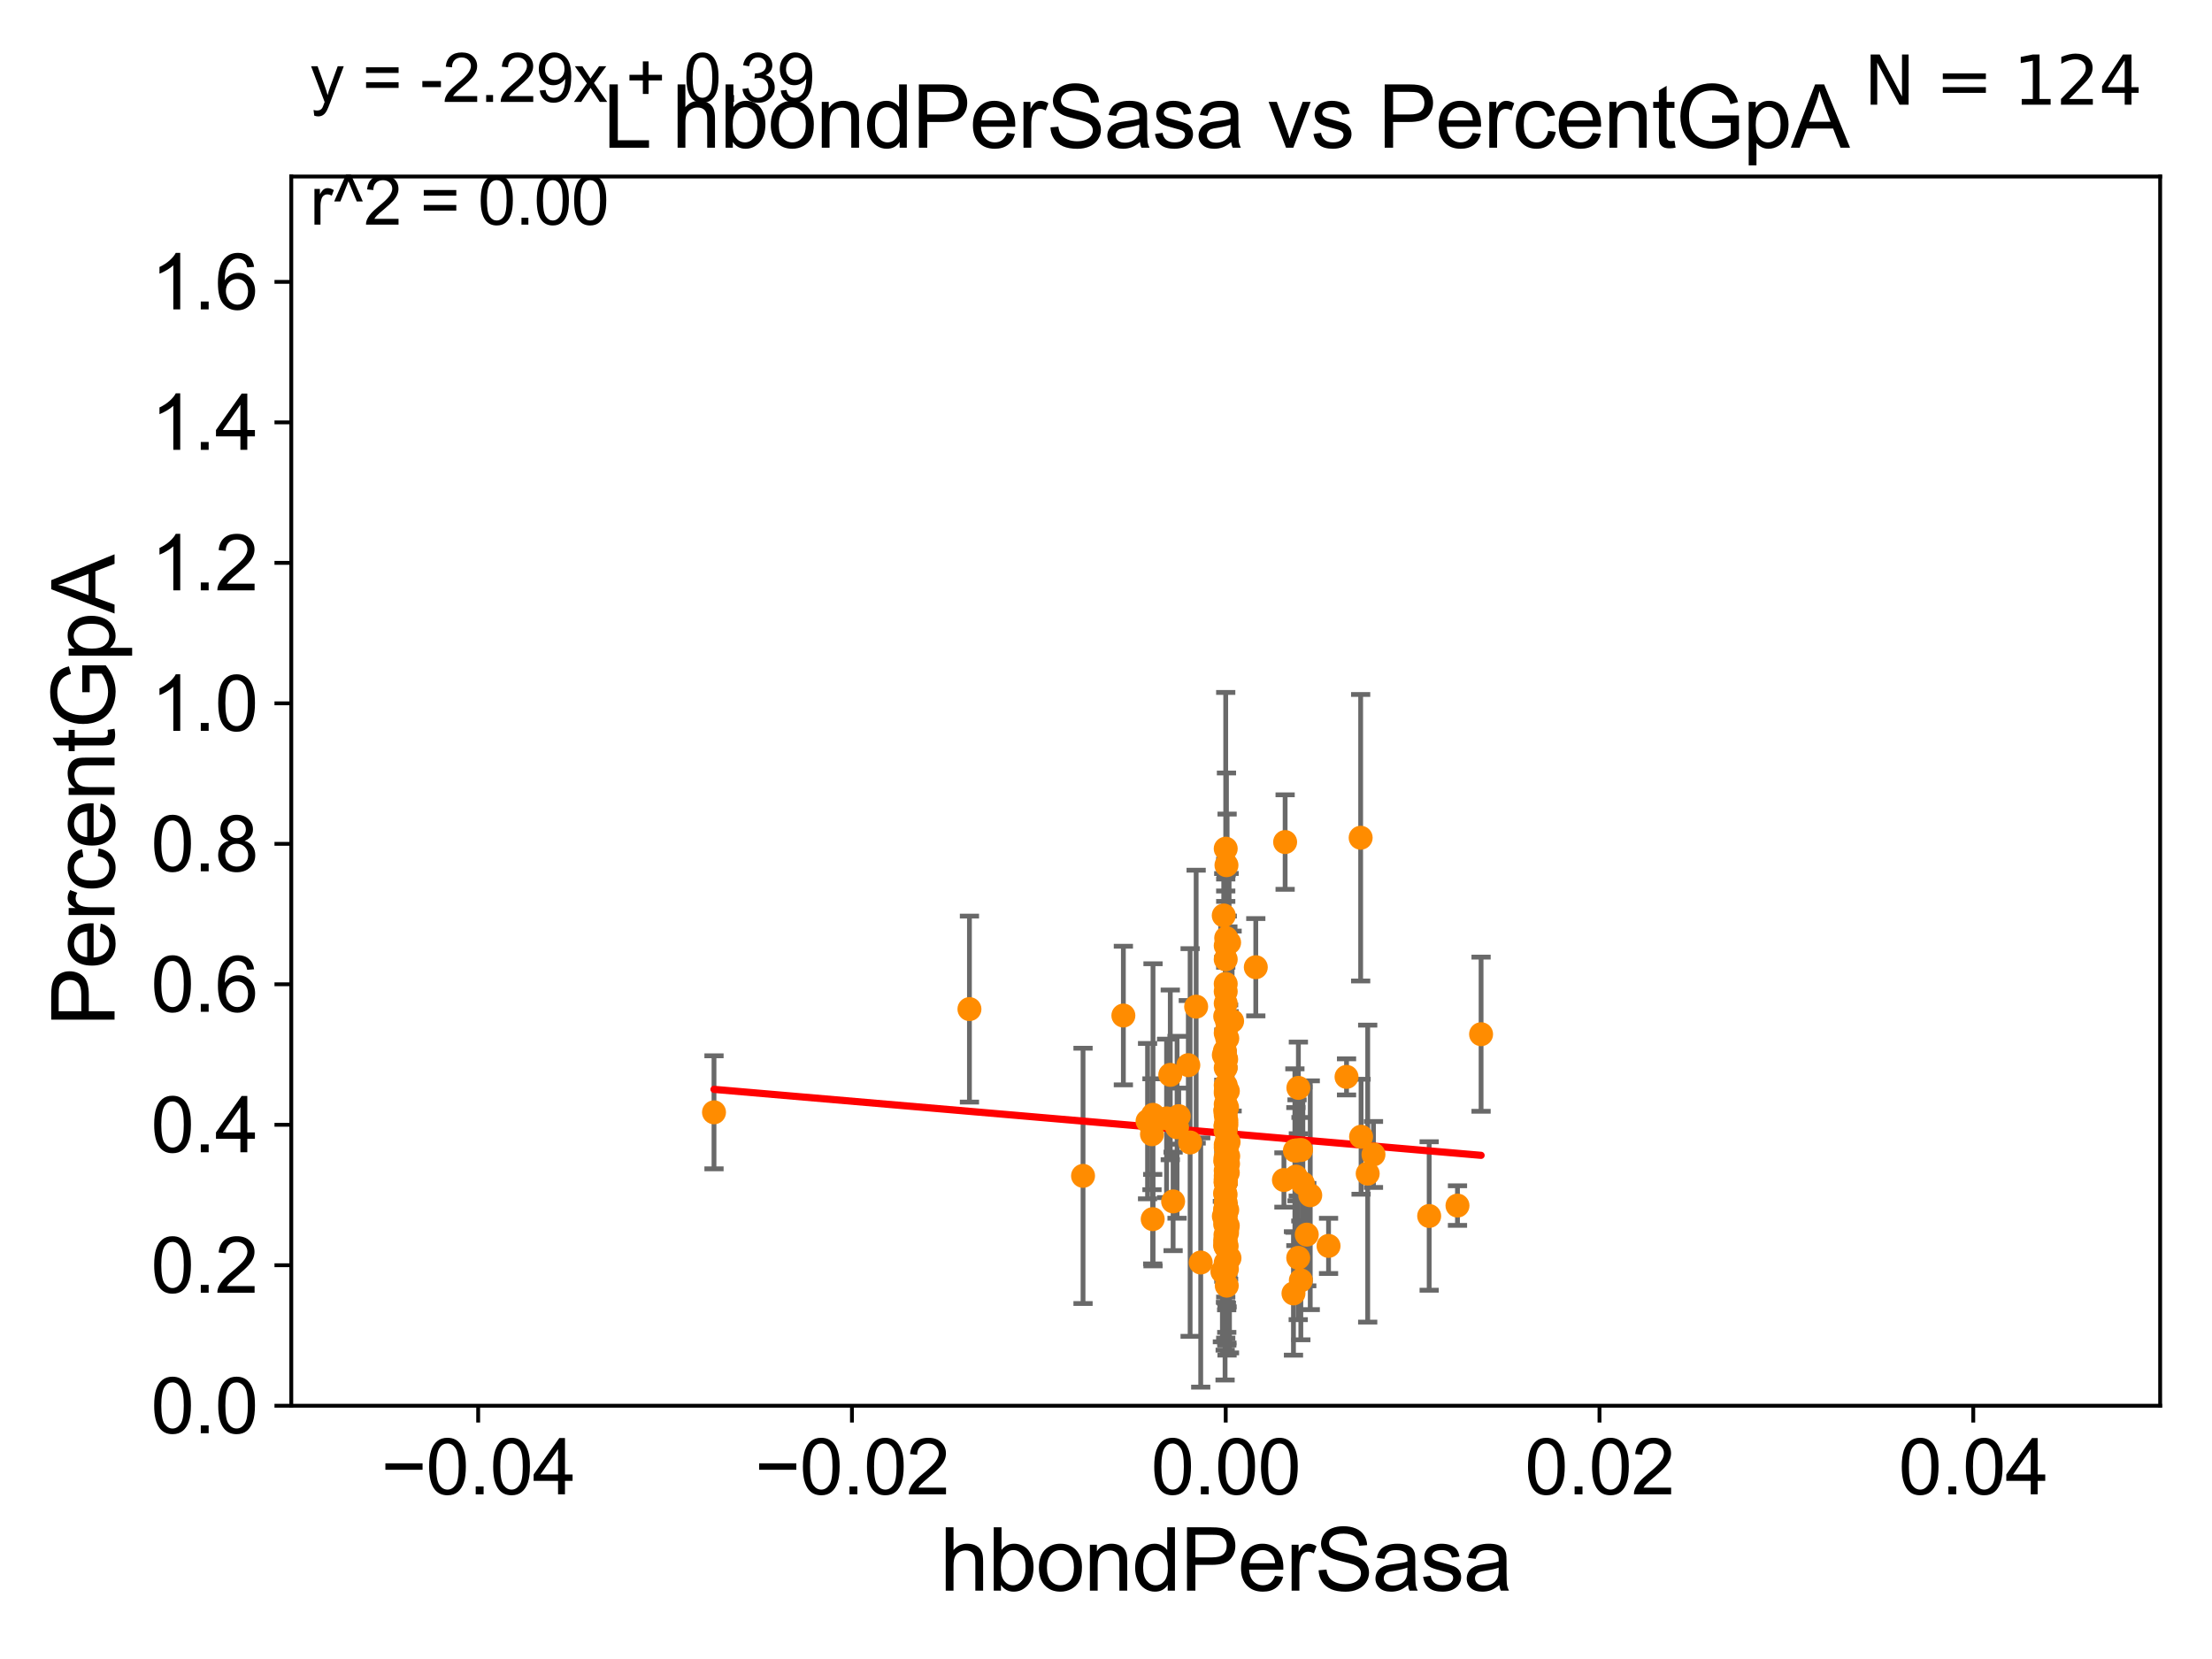 <?xml version="1.0" encoding="utf-8" standalone="no"?>
<!DOCTYPE svg PUBLIC "-//W3C//DTD SVG 1.1//EN"
  "http://www.w3.org/Graphics/SVG/1.1/DTD/svg11.dtd">
<svg xmlns:xlink="http://www.w3.org/1999/xlink" width="460.8pt" height="345.6pt" viewBox="0 0 460.8 345.6" xmlns="http://www.w3.org/2000/svg" version="1.1">
 <defs>
  <style type="text/css">*{stroke-linejoin: round; stroke-linecap: butt}</style>
 </defs>
 <g id="figure_1">
  <g id="patch_1">
   <path d="M 0 345.6 
L 460.8 345.6 
L 460.8 0 
L 0 0 
z
" style="fill: #ffffff"/>
  </g>
  <g id="axes_1">
   <g id="patch_2">
    <path d="M 60.68 292.84 
L 450 292.84 
L 450 36.775 
L 60.68 36.775 
z
" style="fill: #ffffff"/>
   </g>
   <g id="PathCollection_1">
    <defs>
     <path id="me0164ca6a3" d="M 0 1.118 
C 0.297 1.118 0.581 1 0.791 0.791 
C 1 0.581 1.118 0.297 1.118 0 
C 1.118 -0.297 1 -0.581 0.791 -0.791 
C 0.581 -1 0.297 -1.118 0 -1.118 
C -0.297 -1.118 -0.581 -1 -0.791 -0.791 
C -1 -0.581 -1.118 -0.297 -1.118 0 
C -1.118 0.297 -1 0.581 -0.791 0.791 
C -0.581 1 -0.297 1.118 0 1.118 
z
" style="stroke: #ff8c00"/>
    </defs>
    <g clip-path="url(#p936dfb8156)">
     <use xlink:href="#me0164ca6a3" x="271.025" y="239.556" style="fill: #ff8c00; stroke: #ff8c00"/>
     <use xlink:href="#me0164ca6a3" x="255.166" y="218.929" style="fill: #ff8c00; stroke: #ff8c00"/>
     <use xlink:href="#me0164ca6a3" x="255.777" y="244.296" style="fill: #ff8c00; stroke: #ff8c00"/>
     <use xlink:href="#me0164ca6a3" x="255.34" y="246.435" style="fill: #ff8c00; stroke: #ff8c00"/>
     <use xlink:href="#me0164ca6a3" x="255.495" y="180.233" style="fill: #ff8c00; stroke: #ff8c00"/>
     <use xlink:href="#me0164ca6a3" x="255.34" y="245.828" style="fill: #ff8c00; stroke: #ff8c00"/>
     <use xlink:href="#me0164ca6a3" x="270.988" y="266.729" style="fill: #ff8c00; stroke: #ff8c00"/>
     <use xlink:href="#me0164ca6a3" x="255.34" y="239.066" style="fill: #ff8c00; stroke: #ff8c00"/>
     <use xlink:href="#me0164ca6a3" x="272.223" y="257.195" style="fill: #ff8c00; stroke: #ff8c00"/>
     <use xlink:href="#me0164ca6a3" x="255.618" y="256.844" style="fill: #ff8c00; stroke: #ff8c00"/>
     <use xlink:href="#me0164ca6a3" x="255.34" y="220.504" style="fill: #ff8c00; stroke: #ff8c00"/>
     <use xlink:href="#me0164ca6a3" x="255.34" y="234.433" style="fill: #ff8c00; stroke: #ff8c00"/>
     <use xlink:href="#me0164ca6a3" x="255.34" y="241.061" style="fill: #ff8c00; stroke: #ff8c00"/>
     <use xlink:href="#me0164ca6a3" x="255.771" y="255.336" style="fill: #ff8c00; stroke: #ff8c00"/>
     <use xlink:href="#me0164ca6a3" x="254.647" y="264.89" style="fill: #ff8c00; stroke: #ff8c00"/>
     <use xlink:href="#me0164ca6a3" x="280.508" y="224.335" style="fill: #ff8c00; stroke: #ff8c00"/>
     <use xlink:href="#me0164ca6a3" x="255.205" y="259.41" style="fill: #ff8c00; stroke: #ff8c00"/>
     <use xlink:href="#me0164ca6a3" x="255.629" y="212.841" style="fill: #ff8c00; stroke: #ff8c00"/>
     <use xlink:href="#me0164ca6a3" x="255.34" y="227.688" style="fill: #ff8c00; stroke: #ff8c00"/>
     <use xlink:href="#me0164ca6a3" x="255.34" y="250.537" style="fill: #ff8c00; stroke: #ff8c00"/>
     <use xlink:href="#me0164ca6a3" x="283.537" y="236.801" style="fill: #ff8c00; stroke: #ff8c00"/>
     <use xlink:href="#me0164ca6a3" x="255.344" y="251.568" style="fill: #ff8c00; stroke: #ff8c00"/>
     <use xlink:href="#me0164ca6a3" x="308.536" y="215.444" style="fill: #ff8c00; stroke: #ff8c00"/>
     <use xlink:href="#me0164ca6a3" x="255.517" y="238.607" style="fill: #ff8c00; stroke: #ff8c00"/>
     <use xlink:href="#me0164ca6a3" x="255.34" y="199.847" style="fill: #ff8c00; stroke: #ff8c00"/>
     <use xlink:href="#me0164ca6a3" x="255.2" y="252.045" style="fill: #ff8c00; stroke: #ff8c00"/>
     <use xlink:href="#me0164ca6a3" x="255.556" y="267.823" style="fill: #ff8c00; stroke: #ff8c00"/>
     <use xlink:href="#me0164ca6a3" x="255.34" y="252.839" style="fill: #ff8c00; stroke: #ff8c00"/>
     <use xlink:href="#me0164ca6a3" x="255.536" y="259.567" style="fill: #ff8c00; stroke: #ff8c00"/>
     <use xlink:href="#me0164ca6a3" x="255.587" y="264.352" style="fill: #ff8c00; stroke: #ff8c00"/>
     <use xlink:href="#me0164ca6a3" x="255.34" y="254.517" style="fill: #ff8c00; stroke: #ff8c00"/>
     <use xlink:href="#me0164ca6a3" x="255.609" y="237.602" style="fill: #ff8c00; stroke: #ff8c00"/>
     <use xlink:href="#me0164ca6a3" x="255.34" y="204.96" style="fill: #ff8c00; stroke: #ff8c00"/>
     <use xlink:href="#me0164ca6a3" x="255.665" y="216.314" style="fill: #ff8c00; stroke: #ff8c00"/>
     <use xlink:href="#me0164ca6a3" x="240.194" y="232.235" style="fill: #ff8c00; stroke: #ff8c00"/>
     <use xlink:href="#me0164ca6a3" x="255.34" y="226.074" style="fill: #ff8c00; stroke: #ff8c00"/>
     <use xlink:href="#me0164ca6a3" x="239.979" y="236.283" style="fill: #ff8c00; stroke: #ff8c00"/>
     <use xlink:href="#me0164ca6a3" x="255.34" y="215.211" style="fill: #ff8c00; stroke: #ff8c00"/>
     <use xlink:href="#me0164ca6a3" x="201.953" y="210.213" style="fill: #ff8c00; stroke: #ff8c00"/>
     <use xlink:href="#me0164ca6a3" x="255.34" y="253.941" style="fill: #ff8c00; stroke: #ff8c00"/>
     <use xlink:href="#me0164ca6a3" x="297.723" y="253.312" style="fill: #ff8c00; stroke: #ff8c00"/>
     <use xlink:href="#me0164ca6a3" x="269.455" y="269.441" style="fill: #ff8c00; stroke: #ff8c00"/>
     <use xlink:href="#me0164ca6a3" x="239.057" y="233.548" style="fill: #ff8c00; stroke: #ff8c00"/>
     <use xlink:href="#me0164ca6a3" x="254.945" y="219.781" style="fill: #ff8c00; stroke: #ff8c00"/>
     <use xlink:href="#me0164ca6a3" x="284.917" y="244.486" style="fill: #ff8c00; stroke: #ff8c00"/>
     <use xlink:href="#me0164ca6a3" x="255.563" y="263.007" style="fill: #ff8c00; stroke: #ff8c00"/>
     <use xlink:href="#me0164ca6a3" x="255.608" y="238.855" style="fill: #ff8c00; stroke: #ff8c00"/>
     <use xlink:href="#me0164ca6a3" x="255.784" y="227.279" style="fill: #ff8c00; stroke: #ff8c00"/>
     <use xlink:href="#me0164ca6a3" x="283.45" y="174.516" style="fill: #ff8c00; stroke: #ff8c00"/>
     <use xlink:href="#me0164ca6a3" x="255.241" y="241.808" style="fill: #ff8c00; stroke: #ff8c00"/>
     <use xlink:href="#me0164ca6a3" x="270.476" y="226.627" style="fill: #ff8c00; stroke: #ff8c00"/>
     <use xlink:href="#me0164ca6a3" x="255.34" y="231.174" style="fill: #ff8c00; stroke: #ff8c00"/>
     <use xlink:href="#me0164ca6a3" x="270.196" y="239.63" style="fill: #ff8c00; stroke: #ff8c00"/>
     <use xlink:href="#me0164ca6a3" x="255.384" y="241.994" style="fill: #ff8c00; stroke: #ff8c00"/>
     <use xlink:href="#me0164ca6a3" x="272.948" y="248.989" style="fill: #ff8c00; stroke: #ff8c00"/>
     <use xlink:href="#me0164ca6a3" x="255.628" y="256.094" style="fill: #ff8c00; stroke: #ff8c00"/>
     <use xlink:href="#me0164ca6a3" x="255.34" y="252.869" style="fill: #ff8c00; stroke: #ff8c00"/>
     <use xlink:href="#me0164ca6a3" x="255.824" y="242.453" style="fill: #ff8c00; stroke: #ff8c00"/>
     <use xlink:href="#me0164ca6a3" x="255.34" y="238.466" style="fill: #ff8c00; stroke: #ff8c00"/>
     <use xlink:href="#me0164ca6a3" x="276.761" y="259.543" style="fill: #ff8c00; stroke: #ff8c00"/>
     <use xlink:href="#me0164ca6a3" x="255.221" y="255" style="fill: #ff8c00; stroke: #ff8c00"/>
     <use xlink:href="#me0164ca6a3" x="255.473" y="233.413" style="fill: #ff8c00; stroke: #ff8c00"/>
     <use xlink:href="#me0164ca6a3" x="255.34" y="232.291" style="fill: #ff8c00; stroke: #ff8c00"/>
     <use xlink:href="#me0164ca6a3" x="255.43" y="220.673" style="fill: #ff8c00; stroke: #ff8c00"/>
     <use xlink:href="#me0164ca6a3" x="244.381" y="250.274" style="fill: #ff8c00; stroke: #ff8c00"/>
     <use xlink:href="#me0164ca6a3" x="256.046" y="196.346" style="fill: #ff8c00; stroke: #ff8c00"/>
     <use xlink:href="#me0164ca6a3" x="255.34" y="196.99" style="fill: #ff8c00; stroke: #ff8c00"/>
     <use xlink:href="#me0164ca6a3" x="249.179" y="209.703" style="fill: #ff8c00; stroke: #ff8c00"/>
     <use xlink:href="#me0164ca6a3" x="255.34" y="231.09" style="fill: #ff8c00; stroke: #ff8c00"/>
     <use xlink:href="#me0164ca6a3" x="255.245" y="231.429" style="fill: #ff8c00; stroke: #ff8c00"/>
     <use xlink:href="#me0164ca6a3" x="255.34" y="251.594" style="fill: #ff8c00; stroke: #ff8c00"/>
     <use xlink:href="#me0164ca6a3" x="261.605" y="201.489" style="fill: #ff8c00; stroke: #ff8c00"/>
     <use xlink:href="#me0164ca6a3" x="255.34" y="209.024" style="fill: #ff8c00; stroke: #ff8c00"/>
     <use xlink:href="#me0164ca6a3" x="255.34" y="222.449" style="fill: #ff8c00; stroke: #ff8c00"/>
     <use xlink:href="#me0164ca6a3" x="267.716" y="175.415" style="fill: #ff8c00; stroke: #ff8c00"/>
     <use xlink:href="#me0164ca6a3" x="255.34" y="230.042" style="fill: #ff8c00; stroke: #ff8c00"/>
     <use xlink:href="#me0164ca6a3" x="245.552" y="232.508" style="fill: #ff8c00; stroke: #ff8c00"/>
     <use xlink:href="#me0164ca6a3" x="267.466" y="245.815" style="fill: #ff8c00; stroke: #ff8c00"/>
     <use xlink:href="#me0164ca6a3" x="256.67" y="212.697" style="fill: #ff8c00; stroke: #ff8c00"/>
     <use xlink:href="#me0164ca6a3" x="247.548" y="221.889" style="fill: #ff8c00; stroke: #ff8c00"/>
     <use xlink:href="#me0164ca6a3" x="255.34" y="246.232" style="fill: #ff8c00; stroke: #ff8c00"/>
     <use xlink:href="#me0164ca6a3" x="254.949" y="253.352" style="fill: #ff8c00; stroke: #ff8c00"/>
     <use xlink:href="#me0164ca6a3" x="245.203" y="234.829" style="fill: #ff8c00; stroke: #ff8c00"/>
     <use xlink:href="#me0164ca6a3" x="255.313" y="248.845" style="fill: #ff8c00; stroke: #ff8c00"/>
     <use xlink:href="#me0164ca6a3" x="255.858" y="240.841" style="fill: #ff8c00; stroke: #ff8c00"/>
     <use xlink:href="#me0164ca6a3" x="255.306" y="235.552" style="fill: #ff8c00; stroke: #ff8c00"/>
     <use xlink:href="#me0164ca6a3" x="286.118" y="240.497" style="fill: #ff8c00; stroke: #ff8c00"/>
     <use xlink:href="#me0164ca6a3" x="269.75" y="239.688" style="fill: #ff8c00; stroke: #ff8c00"/>
     <use xlink:href="#me0164ca6a3" x="255.44" y="195.418" style="fill: #ff8c00; stroke: #ff8c00"/>
     <use xlink:href="#me0164ca6a3" x="255.34" y="245.586" style="fill: #ff8c00; stroke: #ff8c00"/>
     <use xlink:href="#me0164ca6a3" x="234.019" y="211.555" style="fill: #ff8c00; stroke: #ff8c00"/>
     <use xlink:href="#me0164ca6a3" x="243.79" y="223.915" style="fill: #ff8c00; stroke: #ff8c00"/>
     <use xlink:href="#me0164ca6a3" x="270.444" y="262.035" style="fill: #ff8c00; stroke: #ff8c00"/>
     <use xlink:href="#me0164ca6a3" x="256.125" y="262.075" style="fill: #ff8c00; stroke: #ff8c00"/>
     <use xlink:href="#me0164ca6a3" x="303.621" y="251.144" style="fill: #ff8c00; stroke: #ff8c00"/>
     <use xlink:href="#me0164ca6a3" x="269.957" y="245.109" style="fill: #ff8c00; stroke: #ff8c00"/>
     <use xlink:href="#me0164ca6a3" x="255.34" y="263.043" style="fill: #ff8c00; stroke: #ff8c00"/>
     <use xlink:href="#me0164ca6a3" x="255.289" y="257.264" style="fill: #ff8c00; stroke: #ff8c00"/>
     <use xlink:href="#me0164ca6a3" x="255.479" y="234.281" style="fill: #ff8c00; stroke: #ff8c00"/>
     <use xlink:href="#me0164ca6a3" x="271.413" y="246.543" style="fill: #ff8c00; stroke: #ff8c00"/>
     <use xlink:href="#me0164ca6a3" x="255.34" y="258.511" style="fill: #ff8c00; stroke: #ff8c00"/>
     <use xlink:href="#me0164ca6a3" x="255.34" y="243.86" style="fill: #ff8c00; stroke: #ff8c00"/>
     <use xlink:href="#me0164ca6a3" x="255.234" y="211.713" style="fill: #ff8c00; stroke: #ff8c00"/>
     <use xlink:href="#me0164ca6a3" x="255.34" y="206.546" style="fill: #ff8c00; stroke: #ff8c00"/>
     <use xlink:href="#me0164ca6a3" x="255.34" y="244.939" style="fill: #ff8c00; stroke: #ff8c00"/>
     <use xlink:href="#me0164ca6a3" x="148.74" y="231.714" style="fill: #ff8c00; stroke: #ff8c00"/>
     <use xlink:href="#me0164ca6a3" x="255.286" y="234.592" style="fill: #ff8c00; stroke: #ff8c00"/>
     <use xlink:href="#me0164ca6a3" x="255.353" y="227.254" style="fill: #ff8c00; stroke: #ff8c00"/>
     <use xlink:href="#me0164ca6a3" x="255.23" y="258.377" style="fill: #ff8c00; stroke: #ff8c00"/>
     <use xlink:href="#me0164ca6a3" x="255.34" y="241.991" style="fill: #ff8c00; stroke: #ff8c00"/>
     <use xlink:href="#me0164ca6a3" x="255.204" y="248.588" style="fill: #ff8c00; stroke: #ff8c00"/>
     <use xlink:href="#me0164ca6a3" x="254.928" y="190.711" style="fill: #ff8c00; stroke: #ff8c00"/>
     <use xlink:href="#me0164ca6a3" x="255.653" y="252.041" style="fill: #ff8c00; stroke: #ff8c00"/>
     <use xlink:href="#me0164ca6a3" x="255.34" y="246.304" style="fill: #ff8c00; stroke: #ff8c00"/>
     <use xlink:href="#me0164ca6a3" x="240.129" y="253.967" style="fill: #ff8c00; stroke: #ff8c00"/>
     <use xlink:href="#me0164ca6a3" x="255.34" y="259.734" style="fill: #ff8c00; stroke: #ff8c00"/>
     <use xlink:href="#me0164ca6a3" x="225.617" y="244.955" style="fill: #ff8c00; stroke: #ff8c00"/>
     <use xlink:href="#me0164ca6a3" x="250.133" y="263.003" style="fill: #ff8c00; stroke: #ff8c00"/>
     <use xlink:href="#me0164ca6a3" x="247.925" y="237.999" style="fill: #ff8c00; stroke: #ff8c00"/>
     <use xlink:href="#me0164ca6a3" x="255.34" y="241.031" style="fill: #ff8c00; stroke: #ff8c00"/>
     <use xlink:href="#me0164ca6a3" x="255.622" y="230.705" style="fill: #ff8c00; stroke: #ff8c00"/>
     <use xlink:href="#me0164ca6a3" x="255.34" y="176.791" style="fill: #ff8c00; stroke: #ff8c00"/>
     <use xlink:href="#me0164ca6a3" x="243.02" y="232.979" style="fill: #ff8c00; stroke: #ff8c00"/>
     <use xlink:href="#me0164ca6a3" x="255.937" y="237.902" style="fill: #ff8c00; stroke: #ff8c00"/>
    </g>
   </g>
   <g id="matplotlib.axis_1">
    <g id="xtick_1">
     <g id="line2d_1">
      <defs>
       <path id="mfb58793013" d="M 0 0 
L 0 3.5 
" style="stroke: #000000; stroke-width: 0.8"/>
      </defs>
      <g>
       <use xlink:href="#mfb58793013" x="99.612" y="292.84" style="stroke: #000000; stroke-width: 0.8"/>
      </g>
     </g>
     <g id="text_1">
      <!-- −0.04 -->
      <g transform="translate(79.371 311.293)scale(0.16 -0.16)">
       <defs>
        <path id="ArialMT-2212" d="M 3381 1997 
L 356 1997 
L 356 2522 
L 3381 2522 
L 3381 1997 
z
" transform="scale(0.016)"/>
        <path id="ArialMT-30" d="M 266 2259 
Q 266 3072 433 3567 
Q 600 4063 929 4331 
Q 1259 4600 1759 4600 
Q 2128 4600 2406 4451 
Q 2684 4303 2865 4023 
Q 3047 3744 3150 3342 
Q 3253 2941 3253 2259 
Q 3253 1453 3087 958 
Q 2922 463 2592 192 
Q 2263 -78 1759 -78 
Q 1097 -78 719 397 
Q 266 969 266 2259 
z
M 844 2259 
Q 844 1131 1108 757 
Q 1372 384 1759 384 
Q 2147 384 2411 759 
Q 2675 1134 2675 2259 
Q 2675 3391 2411 3762 
Q 2147 4134 1753 4134 
Q 1366 4134 1134 3806 
Q 844 3388 844 2259 
z
" transform="scale(0.016)"/>
        <path id="ArialMT-2e" d="M 581 0 
L 581 641 
L 1222 641 
L 1222 0 
L 581 0 
z
" transform="scale(0.016)"/>
        <path id="ArialMT-34" d="M 2069 0 
L 2069 1097 
L 81 1097 
L 81 1613 
L 2172 4581 
L 2631 4581 
L 2631 1613 
L 3250 1613 
L 3250 1097 
L 2631 1097 
L 2631 0 
L 2069 0 
z
M 2069 1613 
L 2069 3678 
L 634 1613 
L 2069 1613 
z
" transform="scale(0.016)"/>
       </defs>
       <use xlink:href="#ArialMT-2212"/>
       <use xlink:href="#ArialMT-30" x="58.398"/>
       <use xlink:href="#ArialMT-2e" x="114.014"/>
       <use xlink:href="#ArialMT-30" x="141.797"/>
       <use xlink:href="#ArialMT-34" x="197.412"/>
      </g>
     </g>
    </g>
    <g id="xtick_2">
     <g id="line2d_2">
      <g>
       <use xlink:href="#mfb58793013" x="177.476" y="292.84" style="stroke: #000000; stroke-width: 0.8"/>
      </g>
     </g>
     <g id="text_2">
      <!-- −0.02 -->
      <g transform="translate(157.235 311.293)scale(0.16 -0.16)">
       <defs>
        <path id="ArialMT-32" d="M 3222 541 
L 3222 0 
L 194 0 
Q 188 203 259 391 
Q 375 700 629 1000 
Q 884 1300 1366 1694 
Q 2113 2306 2375 2664 
Q 2638 3022 2638 3341 
Q 2638 3675 2398 3904 
Q 2159 4134 1775 4134 
Q 1369 4134 1125 3890 
Q 881 3647 878 3216 
L 300 3275 
Q 359 3922 746 4261 
Q 1134 4600 1788 4600 
Q 2447 4600 2831 4234 
Q 3216 3869 3216 3328 
Q 3216 3053 3103 2787 
Q 2991 2522 2730 2228 
Q 2469 1934 1863 1422 
Q 1356 997 1212 845 
Q 1069 694 975 541 
L 3222 541 
z
" transform="scale(0.016)"/>
       </defs>
       <use xlink:href="#ArialMT-2212"/>
       <use xlink:href="#ArialMT-30" x="58.398"/>
       <use xlink:href="#ArialMT-2e" x="114.014"/>
       <use xlink:href="#ArialMT-30" x="141.797"/>
       <use xlink:href="#ArialMT-32" x="197.412"/>
      </g>
     </g>
    </g>
    <g id="xtick_3">
     <g id="line2d_3">
      <g>
       <use xlink:href="#mfb58793013" x="255.34" y="292.84" style="stroke: #000000; stroke-width: 0.8"/>
      </g>
     </g>
     <g id="text_3">
      <!-- 0.00 -->
      <g transform="translate(239.771 311.293)scale(0.16 -0.16)">
       <use xlink:href="#ArialMT-30"/>
       <use xlink:href="#ArialMT-2e" x="55.615"/>
       <use xlink:href="#ArialMT-30" x="83.398"/>
       <use xlink:href="#ArialMT-30" x="139.014"/>
      </g>
     </g>
    </g>
    <g id="xtick_4">
     <g id="line2d_4">
      <g>
       <use xlink:href="#mfb58793013" x="333.204" y="292.84" style="stroke: #000000; stroke-width: 0.8"/>
      </g>
     </g>
     <g id="text_4">
      <!-- 0.02 -->
      <g transform="translate(317.635 311.293)scale(0.16 -0.16)">
       <use xlink:href="#ArialMT-30"/>
       <use xlink:href="#ArialMT-2e" x="55.615"/>
       <use xlink:href="#ArialMT-30" x="83.398"/>
       <use xlink:href="#ArialMT-32" x="139.014"/>
      </g>
     </g>
    </g>
    <g id="xtick_5">
     <g id="line2d_5">
      <g>
       <use xlink:href="#mfb58793013" x="411.068" y="292.84" style="stroke: #000000; stroke-width: 0.8"/>
      </g>
     </g>
     <g id="text_5">
      <!-- 0.04 -->
      <g transform="translate(395.499 311.293)scale(0.16 -0.16)">
       <use xlink:href="#ArialMT-30"/>
       <use xlink:href="#ArialMT-2e" x="55.615"/>
       <use xlink:href="#ArialMT-30" x="83.398"/>
       <use xlink:href="#ArialMT-34" x="139.014"/>
      </g>
     </g>
    </g>
    <g id="text_6">
     <!-- hbondPerSasa -->
     <g transform="translate(195.798 331.357)scale(0.18 -0.18)">
      <defs>
       <path id="ArialMT-68" d="M 422 0 
L 422 4581 
L 984 4581 
L 984 2938 
Q 1378 3394 1978 3394 
Q 2347 3394 2619 3248 
Q 2891 3103 3008 2847 
Q 3125 2591 3125 2103 
L 3125 0 
L 2563 0 
L 2563 2103 
Q 2563 2525 2380 2717 
Q 2197 2909 1863 2909 
Q 1613 2909 1392 2779 
Q 1172 2650 1078 2428 
Q 984 2206 984 1816 
L 984 0 
L 422 0 
z
" transform="scale(0.016)"/>
       <path id="ArialMT-62" d="M 941 0 
L 419 0 
L 419 4581 
L 981 4581 
L 981 2947 
Q 1338 3394 1891 3394 
Q 2197 3394 2470 3270 
Q 2744 3147 2920 2923 
Q 3097 2700 3197 2384 
Q 3297 2069 3297 1709 
Q 3297 856 2875 390 
Q 2453 -75 1863 -75 
Q 1275 -75 941 416 
L 941 0 
z
M 934 1684 
Q 934 1088 1097 822 
Q 1363 388 1816 388 
Q 2184 388 2453 708 
Q 2722 1028 2722 1663 
Q 2722 2313 2464 2622 
Q 2206 2931 1841 2931 
Q 1472 2931 1203 2611 
Q 934 2291 934 1684 
z
" transform="scale(0.016)"/>
       <path id="ArialMT-6f" d="M 213 1659 
Q 213 2581 725 3025 
Q 1153 3394 1769 3394 
Q 2453 3394 2887 2945 
Q 3322 2497 3322 1706 
Q 3322 1066 3130 698 
Q 2938 331 2570 128 
Q 2203 -75 1769 -75 
Q 1072 -75 642 372 
Q 213 819 213 1659 
z
M 791 1659 
Q 791 1022 1069 705 
Q 1347 388 1769 388 
Q 2188 388 2466 706 
Q 2744 1025 2744 1678 
Q 2744 2294 2464 2611 
Q 2184 2928 1769 2928 
Q 1347 2928 1069 2612 
Q 791 2297 791 1659 
z
" transform="scale(0.016)"/>
       <path id="ArialMT-6e" d="M 422 0 
L 422 3319 
L 928 3319 
L 928 2847 
Q 1294 3394 1984 3394 
Q 2284 3394 2536 3286 
Q 2788 3178 2913 3003 
Q 3038 2828 3088 2588 
Q 3119 2431 3119 2041 
L 3119 0 
L 2556 0 
L 2556 2019 
Q 2556 2363 2490 2533 
Q 2425 2703 2258 2804 
Q 2091 2906 1866 2906 
Q 1506 2906 1245 2678 
Q 984 2450 984 1813 
L 984 0 
L 422 0 
z
" transform="scale(0.016)"/>
       <path id="ArialMT-64" d="M 2575 0 
L 2575 419 
Q 2259 -75 1647 -75 
Q 1250 -75 917 144 
Q 584 363 401 755 
Q 219 1147 219 1656 
Q 219 2153 384 2558 
Q 550 2963 881 3178 
Q 1213 3394 1622 3394 
Q 1922 3394 2156 3267 
Q 2391 3141 2538 2938 
L 2538 4581 
L 3097 4581 
L 3097 0 
L 2575 0 
z
M 797 1656 
Q 797 1019 1065 703 
Q 1334 388 1700 388 
Q 2069 388 2326 689 
Q 2584 991 2584 1609 
Q 2584 2291 2321 2609 
Q 2059 2928 1675 2928 
Q 1300 2928 1048 2622 
Q 797 2316 797 1656 
z
" transform="scale(0.016)"/>
       <path id="ArialMT-50" d="M 494 0 
L 494 4581 
L 2222 4581 
Q 2678 4581 2919 4538 
Q 3256 4481 3484 4323 
Q 3713 4166 3852 3881 
Q 3991 3597 3991 3256 
Q 3991 2672 3619 2267 
Q 3247 1863 2275 1863 
L 1100 1863 
L 1100 0 
L 494 0 
z
M 1100 2403 
L 2284 2403 
Q 2872 2403 3119 2622 
Q 3366 2841 3366 3238 
Q 3366 3525 3220 3729 
Q 3075 3934 2838 4000 
Q 2684 4041 2272 4041 
L 1100 4041 
L 1100 2403 
z
" transform="scale(0.016)"/>
       <path id="ArialMT-65" d="M 2694 1069 
L 3275 997 
Q 3138 488 2766 206 
Q 2394 -75 1816 -75 
Q 1088 -75 661 373 
Q 234 822 234 1631 
Q 234 2469 665 2931 
Q 1097 3394 1784 3394 
Q 2450 3394 2872 2941 
Q 3294 2488 3294 1666 
Q 3294 1616 3291 1516 
L 816 1516 
Q 847 969 1125 678 
Q 1403 388 1819 388 
Q 2128 388 2347 550 
Q 2566 713 2694 1069 
z
M 847 1978 
L 2700 1978 
Q 2663 2397 2488 2606 
Q 2219 2931 1791 2931 
Q 1403 2931 1139 2672 
Q 875 2413 847 1978 
z
" transform="scale(0.016)"/>
       <path id="ArialMT-72" d="M 416 0 
L 416 3319 
L 922 3319 
L 922 2816 
Q 1116 3169 1280 3281 
Q 1444 3394 1641 3394 
Q 1925 3394 2219 3213 
L 2025 2691 
Q 1819 2813 1613 2813 
Q 1428 2813 1281 2702 
Q 1134 2591 1072 2394 
Q 978 2094 978 1738 
L 978 0 
L 416 0 
z
" transform="scale(0.016)"/>
       <path id="ArialMT-53" d="M 288 1472 
L 859 1522 
Q 900 1178 1048 958 
Q 1197 738 1509 602 
Q 1822 466 2213 466 
Q 2559 466 2825 569 
Q 3091 672 3220 851 
Q 3350 1031 3350 1244 
Q 3350 1459 3225 1620 
Q 3100 1781 2813 1891 
Q 2628 1963 1997 2114 
Q 1366 2266 1113 2400 
Q 784 2572 623 2826 
Q 463 3081 463 3397 
Q 463 3744 659 4045 
Q 856 4347 1234 4503 
Q 1613 4659 2075 4659 
Q 2584 4659 2973 4495 
Q 3363 4331 3572 4012 
Q 3781 3694 3797 3291 
L 3216 3247 
Q 3169 3681 2898 3903 
Q 2628 4125 2100 4125 
Q 1550 4125 1298 3923 
Q 1047 3722 1047 3438 
Q 1047 3191 1225 3031 
Q 1400 2872 2139 2705 
Q 2878 2538 3153 2413 
Q 3553 2228 3743 1945 
Q 3934 1663 3934 1294 
Q 3934 928 3725 604 
Q 3516 281 3123 101 
Q 2731 -78 2241 -78 
Q 1619 -78 1198 103 
Q 778 284 539 648 
Q 300 1013 288 1472 
z
" transform="scale(0.016)"/>
       <path id="ArialMT-61" d="M 2588 409 
Q 2275 144 1986 34 
Q 1697 -75 1366 -75 
Q 819 -75 525 192 
Q 231 459 231 875 
Q 231 1119 342 1320 
Q 453 1522 633 1644 
Q 813 1766 1038 1828 
Q 1203 1872 1538 1913 
Q 2219 1994 2541 2106 
Q 2544 2222 2544 2253 
Q 2544 2597 2384 2738 
Q 2169 2928 1744 2928 
Q 1347 2928 1158 2789 
Q 969 2650 878 2297 
L 328 2372 
Q 403 2725 575 2942 
Q 747 3159 1072 3276 
Q 1397 3394 1825 3394 
Q 2250 3394 2515 3294 
Q 2781 3194 2906 3042 
Q 3031 2891 3081 2659 
Q 3109 2516 3109 2141 
L 3109 1391 
Q 3109 606 3145 398 
Q 3181 191 3288 0 
L 2700 0 
Q 2613 175 2588 409 
z
M 2541 1666 
Q 2234 1541 1622 1453 
Q 1275 1403 1131 1340 
Q 988 1278 909 1158 
Q 831 1038 831 891 
Q 831 666 1001 516 
Q 1172 366 1500 366 
Q 1825 366 2078 508 
Q 2331 650 2450 897 
Q 2541 1088 2541 1459 
L 2541 1666 
z
" transform="scale(0.016)"/>
       <path id="ArialMT-73" d="M 197 991 
L 753 1078 
Q 800 744 1014 566 
Q 1228 388 1613 388 
Q 2000 388 2187 545 
Q 2375 703 2375 916 
Q 2375 1106 2209 1216 
Q 2094 1291 1634 1406 
Q 1016 1563 777 1677 
Q 538 1791 414 1992 
Q 291 2194 291 2438 
Q 291 2659 392 2848 
Q 494 3038 669 3163 
Q 800 3259 1026 3326 
Q 1253 3394 1513 3394 
Q 1903 3394 2198 3281 
Q 2494 3169 2634 2976 
Q 2775 2784 2828 2463 
L 2278 2388 
Q 2241 2644 2061 2787 
Q 1881 2931 1553 2931 
Q 1166 2931 1000 2803 
Q 834 2675 834 2503 
Q 834 2394 903 2306 
Q 972 2216 1119 2156 
Q 1203 2125 1616 2013 
Q 2213 1853 2448 1751 
Q 2684 1650 2818 1456 
Q 2953 1263 2953 975 
Q 2953 694 2789 445 
Q 2625 197 2315 61 
Q 2006 -75 1616 -75 
Q 969 -75 630 194 
Q 291 463 197 991 
z
" transform="scale(0.016)"/>
      </defs>
      <use xlink:href="#ArialMT-68"/>
      <use xlink:href="#ArialMT-62" x="55.615"/>
      <use xlink:href="#ArialMT-6f" x="111.23"/>
      <use xlink:href="#ArialMT-6e" x="166.846"/>
      <use xlink:href="#ArialMT-64" x="222.461"/>
      <use xlink:href="#ArialMT-50" x="278.076"/>
      <use xlink:href="#ArialMT-65" x="344.775"/>
      <use xlink:href="#ArialMT-72" x="400.391"/>
      <use xlink:href="#ArialMT-53" x="433.691"/>
      <use xlink:href="#ArialMT-61" x="500.391"/>
      <use xlink:href="#ArialMT-73" x="556.006"/>
      <use xlink:href="#ArialMT-61" x="606.006"/>
     </g>
    </g>
   </g>
   <g id="matplotlib.axis_2">
    <g id="ytick_1">
     <g id="line2d_6">
      <defs>
       <path id="ma47cfb57b1" d="M 0 0 
L -3.5 0 
" style="stroke: #000000; stroke-width: 0.8"/>
      </defs>
      <g>
       <use xlink:href="#ma47cfb57b1" x="60.68" y="292.84" style="stroke: #000000; stroke-width: 0.8"/>
      </g>
     </g>
     <g id="text_7">
      <!-- 0.0 -->
      <g transform="translate(31.44 298.566)scale(0.16 -0.16)">
       <use xlink:href="#ArialMT-30"/>
       <use xlink:href="#ArialMT-2e" x="55.615"/>
       <use xlink:href="#ArialMT-30" x="83.398"/>
      </g>
     </g>
    </g>
    <g id="ytick_2">
     <g id="line2d_7">
      <g>
       <use xlink:href="#ma47cfb57b1" x="60.68" y="263.575" style="stroke: #000000; stroke-width: 0.8"/>
      </g>
     </g>
     <g id="text_8">
      <!-- 0.2 -->
      <g transform="translate(31.44 269.302)scale(0.16 -0.16)">
       <use xlink:href="#ArialMT-30"/>
       <use xlink:href="#ArialMT-2e" x="55.615"/>
       <use xlink:href="#ArialMT-32" x="83.398"/>
      </g>
     </g>
    </g>
    <g id="ytick_3">
     <g id="line2d_8">
      <g>
       <use xlink:href="#ma47cfb57b1" x="60.68" y="234.311" style="stroke: #000000; stroke-width: 0.8"/>
      </g>
     </g>
     <g id="text_9">
      <!-- 0.4 -->
      <g transform="translate(31.44 240.037)scale(0.16 -0.16)">
       <use xlink:href="#ArialMT-30"/>
       <use xlink:href="#ArialMT-2e" x="55.615"/>
       <use xlink:href="#ArialMT-34" x="83.398"/>
      </g>
     </g>
    </g>
    <g id="ytick_4">
     <g id="line2d_9">
      <g>
       <use xlink:href="#ma47cfb57b1" x="60.68" y="205.046" style="stroke: #000000; stroke-width: 0.8"/>
      </g>
     </g>
     <g id="text_10">
      <!-- 0.6 -->
      <g transform="translate(31.44 210.772)scale(0.16 -0.16)">
       <defs>
        <path id="ArialMT-36" d="M 3184 3459 
L 2625 3416 
Q 2550 3747 2413 3897 
Q 2184 4138 1850 4138 
Q 1581 4138 1378 3988 
Q 1113 3794 959 3422 
Q 806 3050 800 2363 
Q 1003 2672 1297 2822 
Q 1591 2972 1913 2972 
Q 2475 2972 2870 2558 
Q 3266 2144 3266 1488 
Q 3266 1056 3080 686 
Q 2894 316 2569 119 
Q 2244 -78 1831 -78 
Q 1128 -78 684 439 
Q 241 956 241 2144 
Q 241 3472 731 4075 
Q 1159 4600 1884 4600 
Q 2425 4600 2770 4297 
Q 3116 3994 3184 3459 
z
M 888 1484 
Q 888 1194 1011 928 
Q 1134 663 1356 523 
Q 1578 384 1822 384 
Q 2178 384 2434 671 
Q 2691 959 2691 1453 
Q 2691 1928 2437 2201 
Q 2184 2475 1800 2475 
Q 1419 2475 1153 2201 
Q 888 1928 888 1484 
z
" transform="scale(0.016)"/>
       </defs>
       <use xlink:href="#ArialMT-30"/>
       <use xlink:href="#ArialMT-2e" x="55.615"/>
       <use xlink:href="#ArialMT-36" x="83.398"/>
      </g>
     </g>
    </g>
    <g id="ytick_5">
     <g id="line2d_10">
      <g>
       <use xlink:href="#ma47cfb57b1" x="60.68" y="175.782" style="stroke: #000000; stroke-width: 0.8"/>
      </g>
     </g>
     <g id="text_11">
      <!-- 0.8 -->
      <g transform="translate(31.44 181.508)scale(0.16 -0.16)">
       <defs>
        <path id="ArialMT-38" d="M 1131 2484 
Q 781 2613 612 2850 
Q 444 3088 444 3419 
Q 444 3919 803 4259 
Q 1163 4600 1759 4600 
Q 2359 4600 2725 4251 
Q 3091 3903 3091 3403 
Q 3091 3084 2923 2848 
Q 2756 2613 2416 2484 
Q 2838 2347 3058 2040 
Q 3278 1734 3278 1309 
Q 3278 722 2862 322 
Q 2447 -78 1769 -78 
Q 1091 -78 675 323 
Q 259 725 259 1325 
Q 259 1772 486 2073 
Q 713 2375 1131 2484 
z
M 1019 3438 
Q 1019 3113 1228 2906 
Q 1438 2700 1772 2700 
Q 2097 2700 2305 2904 
Q 2513 3109 2513 3406 
Q 2513 3716 2298 3927 
Q 2084 4138 1766 4138 
Q 1444 4138 1231 3931 
Q 1019 3725 1019 3438 
z
M 838 1322 
Q 838 1081 952 856 
Q 1066 631 1291 507 
Q 1516 384 1775 384 
Q 2178 384 2440 643 
Q 2703 903 2703 1303 
Q 2703 1709 2433 1975 
Q 2163 2241 1756 2241 
Q 1359 2241 1098 1978 
Q 838 1716 838 1322 
z
" transform="scale(0.016)"/>
       </defs>
       <use xlink:href="#ArialMT-30"/>
       <use xlink:href="#ArialMT-2e" x="55.615"/>
       <use xlink:href="#ArialMT-38" x="83.398"/>
      </g>
     </g>
    </g>
    <g id="ytick_6">
     <g id="line2d_11">
      <g>
       <use xlink:href="#ma47cfb57b1" x="60.68" y="146.517" style="stroke: #000000; stroke-width: 0.8"/>
      </g>
     </g>
     <g id="text_12">
      <!-- 1.0 -->
      <g transform="translate(31.44 152.243)scale(0.16 -0.16)">
       <defs>
        <path id="ArialMT-31" d="M 2384 0 
L 1822 0 
L 1822 3584 
Q 1619 3391 1289 3197 
Q 959 3003 697 2906 
L 697 3450 
Q 1169 3672 1522 3987 
Q 1875 4303 2022 4600 
L 2384 4600 
L 2384 0 
z
" transform="scale(0.016)"/>
       </defs>
       <use xlink:href="#ArialMT-31"/>
       <use xlink:href="#ArialMT-2e" x="55.615"/>
       <use xlink:href="#ArialMT-30" x="83.398"/>
      </g>
     </g>
    </g>
    <g id="ytick_7">
     <g id="line2d_12">
      <g>
       <use xlink:href="#ma47cfb57b1" x="60.68" y="117.252" style="stroke: #000000; stroke-width: 0.8"/>
      </g>
     </g>
     <g id="text_13">
      <!-- 1.2 -->
      <g transform="translate(31.44 122.979)scale(0.16 -0.16)">
       <use xlink:href="#ArialMT-31"/>
       <use xlink:href="#ArialMT-2e" x="55.615"/>
       <use xlink:href="#ArialMT-32" x="83.398"/>
      </g>
     </g>
    </g>
    <g id="ytick_8">
     <g id="line2d_13">
      <g>
       <use xlink:href="#ma47cfb57b1" x="60.68" y="87.988" style="stroke: #000000; stroke-width: 0.8"/>
      </g>
     </g>
     <g id="text_14">
      <!-- 1.4 -->
      <g transform="translate(31.44 93.714)scale(0.16 -0.16)">
       <use xlink:href="#ArialMT-31"/>
       <use xlink:href="#ArialMT-2e" x="55.615"/>
       <use xlink:href="#ArialMT-34" x="83.398"/>
      </g>
     </g>
    </g>
    <g id="ytick_9">
     <g id="line2d_14">
      <g>
       <use xlink:href="#ma47cfb57b1" x="60.68" y="58.723" style="stroke: #000000; stroke-width: 0.8"/>
      </g>
     </g>
     <g id="text_15">
      <!-- 1.6 -->
      <g transform="translate(31.44 64.45)scale(0.16 -0.16)">
       <use xlink:href="#ArialMT-31"/>
       <use xlink:href="#ArialMT-2e" x="55.615"/>
       <use xlink:href="#ArialMT-36" x="83.398"/>
      </g>
     </g>
    </g>
    <g id="text_16">
     <!-- PercentGpA -->
     <g transform="translate(23.863 213.831)rotate(-90)scale(0.18 -0.18)">
      <defs>
       <path id="ArialMT-63" d="M 2588 1216 
L 3141 1144 
Q 3050 572 2676 248 
Q 2303 -75 1759 -75 
Q 1078 -75 664 370 
Q 250 816 250 1647 
Q 250 2184 428 2587 
Q 606 2991 970 3192 
Q 1334 3394 1763 3394 
Q 2303 3394 2647 3120 
Q 2991 2847 3088 2344 
L 2541 2259 
Q 2463 2594 2264 2762 
Q 2066 2931 1784 2931 
Q 1359 2931 1093 2626 
Q 828 2322 828 1663 
Q 828 994 1084 691 
Q 1341 388 1753 388 
Q 2084 388 2306 591 
Q 2528 794 2588 1216 
z
" transform="scale(0.016)"/>
       <path id="ArialMT-74" d="M 1650 503 
L 1731 6 
Q 1494 -44 1306 -44 
Q 1000 -44 831 53 
Q 663 150 594 308 
Q 525 466 525 972 
L 525 2881 
L 113 2881 
L 113 3319 
L 525 3319 
L 525 4141 
L 1084 4478 
L 1084 3319 
L 1650 3319 
L 1650 2881 
L 1084 2881 
L 1084 941 
Q 1084 700 1114 631 
Q 1144 563 1211 522 
Q 1278 481 1403 481 
Q 1497 481 1650 503 
z
" transform="scale(0.016)"/>
       <path id="ArialMT-47" d="M 2638 1797 
L 2638 2334 
L 4578 2338 
L 4578 638 
Q 4131 281 3656 101 
Q 3181 -78 2681 -78 
Q 2006 -78 1454 211 
Q 903 500 622 1047 
Q 341 1594 341 2269 
Q 341 2938 620 3517 
Q 900 4097 1425 4378 
Q 1950 4659 2634 4659 
Q 3131 4659 3532 4498 
Q 3934 4338 4162 4050 
Q 4391 3763 4509 3300 
L 3963 3150 
Q 3859 3500 3706 3700 
Q 3553 3900 3268 4020 
Q 2984 4141 2638 4141 
Q 2222 4141 1919 4014 
Q 1616 3888 1430 3681 
Q 1244 3475 1141 3228 
Q 966 2803 966 2306 
Q 966 1694 1177 1281 
Q 1388 869 1791 669 
Q 2194 469 2647 469 
Q 3041 469 3416 620 
Q 3791 772 3984 944 
L 3984 1797 
L 2638 1797 
z
" transform="scale(0.016)"/>
       <path id="ArialMT-70" d="M 422 -1272 
L 422 3319 
L 934 3319 
L 934 2888 
Q 1116 3141 1344 3267 
Q 1572 3394 1897 3394 
Q 2322 3394 2647 3175 
Q 2972 2956 3137 2557 
Q 3303 2159 3303 1684 
Q 3303 1175 3120 767 
Q 2938 359 2589 142 
Q 2241 -75 1856 -75 
Q 1575 -75 1351 44 
Q 1128 163 984 344 
L 984 -1272 
L 422 -1272 
z
M 931 1641 
Q 931 1000 1190 694 
Q 1450 388 1819 388 
Q 2194 388 2461 705 
Q 2728 1022 2728 1688 
Q 2728 2322 2467 2637 
Q 2206 2953 1844 2953 
Q 1484 2953 1207 2617 
Q 931 2281 931 1641 
z
" transform="scale(0.016)"/>
       <path id="ArialMT-41" d="M -9 0 
L 1750 4581 
L 2403 4581 
L 4278 0 
L 3588 0 
L 3053 1388 
L 1138 1388 
L 634 0 
L -9 0 
z
M 1313 1881 
L 2866 1881 
L 2388 3150 
Q 2169 3728 2063 4100 
Q 1975 3659 1816 3225 
L 1313 1881 
z
" transform="scale(0.016)"/>
      </defs>
      <use xlink:href="#ArialMT-50"/>
      <use xlink:href="#ArialMT-65" x="66.699"/>
      <use xlink:href="#ArialMT-72" x="122.314"/>
      <use xlink:href="#ArialMT-63" x="155.615"/>
      <use xlink:href="#ArialMT-65" x="205.615"/>
      <use xlink:href="#ArialMT-6e" x="261.23"/>
      <use xlink:href="#ArialMT-74" x="316.846"/>
      <use xlink:href="#ArialMT-47" x="344.629"/>
      <use xlink:href="#ArialMT-70" x="422.412"/>
      <use xlink:href="#ArialMT-41" x="478.027"/>
     </g>
    </g>
   </g>
   <g id="LineCollection_1">
    <path d="M 271.025 246.322 
L 271.025 232.79 
" clip-path="url(#p936dfb8156)" style="fill: none; stroke: #696969"/>
    <path d="M 255.166 226.478 
L 255.166 211.379 
" clip-path="url(#p936dfb8156)" style="fill: none; stroke: #696969"/>
    <path d="M 255.777 266.18 
L 255.777 222.412 
" clip-path="url(#p936dfb8156)" style="fill: none; stroke: #696969"/>
    <path d="M 255.34 258.675 
L 255.34 234.195 
" clip-path="url(#p936dfb8156)" style="fill: none; stroke: #696969"/>
    <path d="M 255.495 199.44 
L 255.495 161.027 
" clip-path="url(#p936dfb8156)" style="fill: none; stroke: #696969"/>
    <path d="M 255.34 260.704 
L 255.34 230.953 
" clip-path="url(#p936dfb8156)" style="fill: none; stroke: #696969"/>
    <path d="M 270.988 279.104 
L 270.988 254.354 
" clip-path="url(#p936dfb8156)" style="fill: none; stroke: #696969"/>
    <path d="M 255.34 256.69 
L 255.34 221.441 
" clip-path="url(#p936dfb8156)" style="fill: none; stroke: #696969"/>
    <path d="M 272.223 267.856 
L 272.223 246.534 
" clip-path="url(#p936dfb8156)" style="fill: none; stroke: #696969"/>
    <path d="M 255.618 282.291 
L 255.618 231.396 
" clip-path="url(#p936dfb8156)" style="fill: none; stroke: #696969"/>
    <path d="M 255.34 241.658 
L 255.34 199.35 
" clip-path="url(#p936dfb8156)" style="fill: none; stroke: #696969"/>
    <path d="M 255.34 241.162 
L 255.34 227.704 
" clip-path="url(#p936dfb8156)" style="fill: none; stroke: #696969"/>
    <path d="M 255.34 250.273 
L 255.34 231.849 
" clip-path="url(#p936dfb8156)" style="fill: none; stroke: #696969"/>
    <path d="M 255.771 265.259 
L 255.771 245.414 
" clip-path="url(#p936dfb8156)" style="fill: none; stroke: #696969"/>
    <path d="M 254.647 279.519 
L 254.647 250.26 
" clip-path="url(#p936dfb8156)" style="fill: none; stroke: #696969"/>
    <path d="M 280.508 228.095 
L 280.508 220.574 
" clip-path="url(#p936dfb8156)" style="fill: none; stroke: #696969"/>
    <path d="M 255.205 287.476 
L 255.205 231.343 
" clip-path="url(#p936dfb8156)" style="fill: none; stroke: #696969"/>
    <path d="M 255.629 256.096 
L 255.629 169.585 
" clip-path="url(#p936dfb8156)" style="fill: none; stroke: #696969"/>
    <path d="M 255.34 229.557 
L 255.34 225.818 
" clip-path="url(#p936dfb8156)" style="fill: none; stroke: #696969"/>
    <path d="M 255.34 254.219 
L 255.34 246.855 
" clip-path="url(#p936dfb8156)" style="fill: none; stroke: #696969"/>
    <path d="M 283.537 248.777 
L 283.537 224.825 
" clip-path="url(#p936dfb8156)" style="fill: none; stroke: #696969"/>
    <path d="M 255.344 263.519 
L 255.344 239.616 
" clip-path="url(#p936dfb8156)" style="fill: none; stroke: #696969"/>
    <path d="M 308.536 231.502 
L 308.536 199.385 
" clip-path="url(#p936dfb8156)" style="fill: none; stroke: #696969"/>
    <path d="M 255.517 255.578 
L 255.517 221.637 
" clip-path="url(#p936dfb8156)" style="fill: none; stroke: #696969"/>
    <path d="M 255.34 201.493 
L 255.34 198.201 
" clip-path="url(#p936dfb8156)" style="fill: none; stroke: #696969"/>
    <path d="M 255.2 259.556 
L 255.2 244.534 
" clip-path="url(#p936dfb8156)" style="fill: none; stroke: #696969"/>
    <path d="M 255.556 277.554 
L 255.556 258.093 
" clip-path="url(#p936dfb8156)" style="fill: none; stroke: #696969"/>
    <path d="M 255.34 265.918 
L 255.34 239.759 
" clip-path="url(#p936dfb8156)" style="fill: none; stroke: #696969"/>
    <path d="M 255.536 272.864 
L 255.536 246.271 
" clip-path="url(#p936dfb8156)" style="fill: none; stroke: #696969"/>
    <path d="M 255.587 279.767 
L 255.587 248.938 
" clip-path="url(#p936dfb8156)" style="fill: none; stroke: #696969"/>
    <path d="M 255.34 278.746 
L 255.34 230.287 
" clip-path="url(#p936dfb8156)" style="fill: none; stroke: #696969"/>
    <path d="M 255.609 255.107 
L 255.609 220.098 
" clip-path="url(#p936dfb8156)" style="fill: none; stroke: #696969"/>
    <path d="M 255.34 222.139 
L 255.34 187.78 
" clip-path="url(#p936dfb8156)" style="fill: none; stroke: #696969"/>
    <path d="M 255.665 241.795 
L 255.665 190.833 
" clip-path="url(#p936dfb8156)" style="fill: none; stroke: #696969"/>
    <path d="M 240.194 263.704 
L 240.194 200.767 
" clip-path="url(#p936dfb8156)" style="fill: none; stroke: #696969"/>
    <path d="M 255.34 242.152 
L 255.34 209.996 
" clip-path="url(#p936dfb8156)" style="fill: none; stroke: #696969"/>
    <path d="M 239.979 247.832 
L 239.979 224.734 
" clip-path="url(#p936dfb8156)" style="fill: none; stroke: #696969"/>
    <path d="M 255.34 231.019 
L 255.34 199.403 
" clip-path="url(#p936dfb8156)" style="fill: none; stroke: #696969"/>
    <path d="M 201.953 229.585 
L 201.953 190.841 
" clip-path="url(#p936dfb8156)" style="fill: none; stroke: #696969"/>
    <path d="M 255.34 267.385 
L 255.34 240.497 
" clip-path="url(#p936dfb8156)" style="fill: none; stroke: #696969"/>
    <path d="M 297.723 268.777 
L 297.723 237.846 
" clip-path="url(#p936dfb8156)" style="fill: none; stroke: #696969"/>
    <path d="M 269.455 282.303 
L 269.455 256.578 
" clip-path="url(#p936dfb8156)" style="fill: none; stroke: #696969"/>
    <path d="M 239.057 249.731 
L 239.057 217.365 
" clip-path="url(#p936dfb8156)" style="fill: none; stroke: #696969"/>
    <path d="M 254.945 225.004 
L 254.945 214.559 
" clip-path="url(#p936dfb8156)" style="fill: none; stroke: #696969"/>
    <path d="M 284.917 275.419 
L 284.917 213.553 
" clip-path="url(#p936dfb8156)" style="fill: none; stroke: #696969"/>
    <path d="M 255.563 280.203 
L 255.563 245.812 
" clip-path="url(#p936dfb8156)" style="fill: none; stroke: #696969"/>
    <path d="M 255.608 266.11 
L 255.608 211.601 
" clip-path="url(#p936dfb8156)" style="fill: none; stroke: #696969"/>
    <path d="M 255.784 261.475 
L 255.784 193.082 
" clip-path="url(#p936dfb8156)" style="fill: none; stroke: #696969"/>
    <path d="M 283.45 204.356 
L 283.45 144.676 
" clip-path="url(#p936dfb8156)" style="fill: none; stroke: #696969"/>
    <path d="M 255.241 251.095 
L 255.241 232.521 
" clip-path="url(#p936dfb8156)" style="fill: none; stroke: #696969"/>
    <path d="M 270.476 236.172 
L 270.476 217.082 
" clip-path="url(#p936dfb8156)" style="fill: none; stroke: #696969"/>
    <path d="M 255.34 241.756 
L 255.34 220.592 
" clip-path="url(#p936dfb8156)" style="fill: none; stroke: #696969"/>
    <path d="M 270.196 250.146 
L 270.196 229.115 
" clip-path="url(#p936dfb8156)" style="fill: none; stroke: #696969"/>
    <path d="M 255.384 254.111 
L 255.384 229.876 
" clip-path="url(#p936dfb8156)" style="fill: none; stroke: #696969"/>
    <path d="M 272.948 272.817 
L 272.948 225.162 
" clip-path="url(#p936dfb8156)" style="fill: none; stroke: #696969"/>
    <path d="M 255.628 272.236 
L 255.628 239.952 
" clip-path="url(#p936dfb8156)" style="fill: none; stroke: #696969"/>
    <path d="M 255.34 264.144 
L 255.34 241.594 
" clip-path="url(#p936dfb8156)" style="fill: none; stroke: #696969"/>
    <path d="M 255.824 250.894 
L 255.824 234.012 
" clip-path="url(#p936dfb8156)" style="fill: none; stroke: #696969"/>
    <path d="M 255.34 249.155 
L 255.34 227.777 
" clip-path="url(#p936dfb8156)" style="fill: none; stroke: #696969"/>
    <path d="M 276.761 265.293 
L 276.761 253.793 
" clip-path="url(#p936dfb8156)" style="fill: none; stroke: #696969"/>
    <path d="M 255.221 259.798 
L 255.221 250.201 
" clip-path="url(#p936dfb8156)" style="fill: none; stroke: #696969"/>
    <path d="M 255.473 271.451 
L 255.473 195.376 
" clip-path="url(#p936dfb8156)" style="fill: none; stroke: #696969"/>
    <path d="M 255.34 244.625 
L 255.34 219.956 
" clip-path="url(#p936dfb8156)" style="fill: none; stroke: #696969"/>
    <path d="M 255.43 232.452 
L 255.43 208.893 
" clip-path="url(#p936dfb8156)" style="fill: none; stroke: #696969"/>
    <path d="M 244.381 260.531 
L 244.381 240.018 
" clip-path="url(#p936dfb8156)" style="fill: none; stroke: #696969"/>
    <path d="M 256.046 210.73 
L 256.046 181.961 
" clip-path="url(#p936dfb8156)" style="fill: none; stroke: #696969"/>
    <path d="M 255.34 210.858 
L 255.34 183.122 
" clip-path="url(#p936dfb8156)" style="fill: none; stroke: #696969"/>
    <path d="M 249.179 238.131 
L 249.179 181.275 
" clip-path="url(#p936dfb8156)" style="fill: none; stroke: #696969"/>
    <path d="M 255.34 243.347 
L 255.34 218.833 
" clip-path="url(#p936dfb8156)" style="fill: none; stroke: #696969"/>
    <path d="M 255.245 246.561 
L 255.245 216.297 
" clip-path="url(#p936dfb8156)" style="fill: none; stroke: #696969"/>
    <path d="M 255.34 259.884 
L 255.34 243.305 
" clip-path="url(#p936dfb8156)" style="fill: none; stroke: #696969"/>
    <path d="M 261.605 211.623 
L 261.605 191.355 
" clip-path="url(#p936dfb8156)" style="fill: none; stroke: #696969"/>
    <path d="M 255.34 232.438 
L 255.34 185.61 
" clip-path="url(#p936dfb8156)" style="fill: none; stroke: #696969"/>
    <path d="M 255.34 246.812 
L 255.34 198.085 
" clip-path="url(#p936dfb8156)" style="fill: none; stroke: #696969"/>
    <path d="M 267.716 185.257 
L 267.716 165.573 
" clip-path="url(#p936dfb8156)" style="fill: none; stroke: #696969"/>
    <path d="M 255.34 253.172 
L 255.34 206.911 
" clip-path="url(#p936dfb8156)" style="fill: none; stroke: #696969"/>
    <path d="M 245.552 238.349 
L 245.552 226.668 
" clip-path="url(#p936dfb8156)" style="fill: none; stroke: #696969"/>
    <path d="M 267.466 251.471 
L 267.466 240.158 
" clip-path="url(#p936dfb8156)" style="fill: none; stroke: #696969"/>
    <path d="M 256.67 231.436 
L 256.67 193.957 
" clip-path="url(#p936dfb8156)" style="fill: none; stroke: #696969"/>
    <path d="M 247.548 235.35 
L 247.548 208.429 
" clip-path="url(#p936dfb8156)" style="fill: none; stroke: #696969"/>
    <path d="M 255.34 266.616 
L 255.34 225.849 
" clip-path="url(#p936dfb8156)" style="fill: none; stroke: #696969"/>
    <path d="M 254.949 266.908 
L 254.949 239.796 
" clip-path="url(#p936dfb8156)" style="fill: none; stroke: #696969"/>
    <path d="M 245.203 253.778 
L 245.203 215.881 
" clip-path="url(#p936dfb8156)" style="fill: none; stroke: #696969"/>
    <path d="M 255.313 263.794 
L 255.313 233.897 
" clip-path="url(#p936dfb8156)" style="fill: none; stroke: #696969"/>
    <path d="M 255.858 246.554 
L 255.858 235.127 
" clip-path="url(#p936dfb8156)" style="fill: none; stroke: #696969"/>
    <path d="M 255.306 244.219 
L 255.306 226.885 
" clip-path="url(#p936dfb8156)" style="fill: none; stroke: #696969"/>
    <path d="M 286.118 247.367 
L 286.118 233.627 
" clip-path="url(#p936dfb8156)" style="fill: none; stroke: #696969"/>
    <path d="M 269.75 256.715 
L 269.75 222.66 
" clip-path="url(#p936dfb8156)" style="fill: none; stroke: #696969"/>
    <path d="M 255.44 208.572 
L 255.44 182.264 
" clip-path="url(#p936dfb8156)" style="fill: none; stroke: #696969"/>
    <path d="M 255.34 253.841 
L 255.34 237.33 
" clip-path="url(#p936dfb8156)" style="fill: none; stroke: #696969"/>
    <path d="M 234.019 225.992 
L 234.019 197.119 
" clip-path="url(#p936dfb8156)" style="fill: none; stroke: #696969"/>
    <path d="M 243.79 241.594 
L 243.79 206.236 
" clip-path="url(#p936dfb8156)" style="fill: none; stroke: #696969"/>
    <path d="M 270.444 274.907 
L 270.444 249.164 
" clip-path="url(#p936dfb8156)" style="fill: none; stroke: #696969"/>
    <path d="M 256.125 281.829 
L 256.125 242.322 
" clip-path="url(#p936dfb8156)" style="fill: none; stroke: #696969"/>
    <path d="M 303.621 255.268 
L 303.621 247.021 
" clip-path="url(#p936dfb8156)" style="fill: none; stroke: #696969"/>
    <path d="M 269.957 259.484 
L 269.957 230.733 
" clip-path="url(#p936dfb8156)" style="fill: none; stroke: #696969"/>
    <path d="M 255.34 266.095 
L 255.34 259.991 
" clip-path="url(#p936dfb8156)" style="fill: none; stroke: #696969"/>
    <path d="M 255.289 271.295 
L 255.289 243.234 
" clip-path="url(#p936dfb8156)" style="fill: none; stroke: #696969"/>
    <path d="M 255.479 240.91 
L 255.479 227.652 
" clip-path="url(#p936dfb8156)" style="fill: none; stroke: #696969"/>
    <path d="M 271.413 266.64 
L 271.413 226.447 
" clip-path="url(#p936dfb8156)" style="fill: none; stroke: #696969"/>
    <path d="M 255.34 264.631 
L 255.34 252.392 
" clip-path="url(#p936dfb8156)" style="fill: none; stroke: #696969"/>
    <path d="M 255.34 255.948 
L 255.34 231.772 
" clip-path="url(#p936dfb8156)" style="fill: none; stroke: #696969"/>
    <path d="M 255.234 226.686 
L 255.234 196.739 
" clip-path="url(#p936dfb8156)" style="fill: none; stroke: #696969"/>
    <path d="M 255.34 234.106 
L 255.34 178.986 
" clip-path="url(#p936dfb8156)" style="fill: none; stroke: #696969"/>
    <path d="M 255.34 258.003 
L 255.34 231.874 
" clip-path="url(#p936dfb8156)" style="fill: none; stroke: #696969"/>
    <path d="M 148.74 243.485 
L 148.74 219.943 
" clip-path="url(#p936dfb8156)" style="fill: none; stroke: #696969"/>
    <path d="M 255.286 247.901 
L 255.286 221.283 
" clip-path="url(#p936dfb8156)" style="fill: none; stroke: #696969"/>
    <path d="M 255.353 239.175 
L 255.353 215.332 
" clip-path="url(#p936dfb8156)" style="fill: none; stroke: #696969"/>
    <path d="M 255.23 281.259 
L 255.23 235.494 
" clip-path="url(#p936dfb8156)" style="fill: none; stroke: #696969"/>
    <path d="M 255.34 246.977 
L 255.34 237.005 
" clip-path="url(#p936dfb8156)" style="fill: none; stroke: #696969"/>
    <path d="M 255.204 264.215 
L 255.204 232.961 
" clip-path="url(#p936dfb8156)" style="fill: none; stroke: #696969"/>
    <path d="M 254.928 199.443 
L 254.928 181.98 
" clip-path="url(#p936dfb8156)" style="fill: none; stroke: #696969"/>
    <path d="M 255.653 263.68 
L 255.653 240.402 
" clip-path="url(#p936dfb8156)" style="fill: none; stroke: #696969"/>
    <path d="M 255.34 267.265 
L 255.34 225.344 
" clip-path="url(#p936dfb8156)" style="fill: none; stroke: #696969"/>
    <path d="M 240.129 263.286 
L 240.129 244.648 
" clip-path="url(#p936dfb8156)" style="fill: none; stroke: #696969"/>
    <path d="M 255.34 270.211 
L 255.34 249.257 
" clip-path="url(#p936dfb8156)" style="fill: none; stroke: #696969"/>
    <path d="M 225.617 271.545 
L 225.617 218.366 
" clip-path="url(#p936dfb8156)" style="fill: none; stroke: #696969"/>
    <path d="M 250.133 288.965 
L 250.133 237.042 
" clip-path="url(#p936dfb8156)" style="fill: none; stroke: #696969"/>
    <path d="M 247.925 278.378 
L 247.925 197.62 
" clip-path="url(#p936dfb8156)" style="fill: none; stroke: #696969"/>
    <path d="M 255.34 244.841 
L 255.34 237.22 
" clip-path="url(#p936dfb8156)" style="fill: none; stroke: #696969"/>
    <path d="M 255.622 242.361 
L 255.622 219.048 
" clip-path="url(#p936dfb8156)" style="fill: none; stroke: #696969"/>
    <path d="M 255.34 209.332 
L 255.34 144.249 
" clip-path="url(#p936dfb8156)" style="fill: none; stroke: #696969"/>
    <path d="M 243.02 249.483 
L 243.02 216.475 
" clip-path="url(#p936dfb8156)" style="fill: none; stroke: #696969"/>
    <path d="M 255.937 266.457 
L 255.937 209.348 
" clip-path="url(#p936dfb8156)" style="fill: none; stroke: #696969"/>
   </g>
   <g id="line2d_15">
    <defs>
     <path id="m99af19e441" d="M 2 0 
L -2 -0 
" style="stroke: #696969"/>
    </defs>
    <g clip-path="url(#p936dfb8156)">
     <use xlink:href="#m99af19e441" x="271.025" y="246.322" style="fill: #696969; stroke: #696969"/>
     <use xlink:href="#m99af19e441" x="255.166" y="226.478" style="fill: #696969; stroke: #696969"/>
     <use xlink:href="#m99af19e441" x="255.777" y="266.18" style="fill: #696969; stroke: #696969"/>
     <use xlink:href="#m99af19e441" x="255.34" y="258.675" style="fill: #696969; stroke: #696969"/>
     <use xlink:href="#m99af19e441" x="255.495" y="199.44" style="fill: #696969; stroke: #696969"/>
     <use xlink:href="#m99af19e441" x="255.34" y="260.704" style="fill: #696969; stroke: #696969"/>
     <use xlink:href="#m99af19e441" x="270.988" y="279.104" style="fill: #696969; stroke: #696969"/>
     <use xlink:href="#m99af19e441" x="255.34" y="256.69" style="fill: #696969; stroke: #696969"/>
     <use xlink:href="#m99af19e441" x="272.223" y="267.856" style="fill: #696969; stroke: #696969"/>
     <use xlink:href="#m99af19e441" x="255.618" y="282.291" style="fill: #696969; stroke: #696969"/>
     <use xlink:href="#m99af19e441" x="255.34" y="241.658" style="fill: #696969; stroke: #696969"/>
     <use xlink:href="#m99af19e441" x="255.34" y="241.162" style="fill: #696969; stroke: #696969"/>
     <use xlink:href="#m99af19e441" x="255.34" y="250.273" style="fill: #696969; stroke: #696969"/>
     <use xlink:href="#m99af19e441" x="255.771" y="265.259" style="fill: #696969; stroke: #696969"/>
     <use xlink:href="#m99af19e441" x="254.647" y="279.519" style="fill: #696969; stroke: #696969"/>
     <use xlink:href="#m99af19e441" x="280.508" y="228.095" style="fill: #696969; stroke: #696969"/>
     <use xlink:href="#m99af19e441" x="255.205" y="287.476" style="fill: #696969; stroke: #696969"/>
     <use xlink:href="#m99af19e441" x="255.629" y="256.096" style="fill: #696969; stroke: #696969"/>
     <use xlink:href="#m99af19e441" x="255.34" y="229.557" style="fill: #696969; stroke: #696969"/>
     <use xlink:href="#m99af19e441" x="255.34" y="254.219" style="fill: #696969; stroke: #696969"/>
     <use xlink:href="#m99af19e441" x="283.537" y="248.777" style="fill: #696969; stroke: #696969"/>
     <use xlink:href="#m99af19e441" x="255.344" y="263.519" style="fill: #696969; stroke: #696969"/>
     <use xlink:href="#m99af19e441" x="308.536" y="231.502" style="fill: #696969; stroke: #696969"/>
     <use xlink:href="#m99af19e441" x="255.517" y="255.578" style="fill: #696969; stroke: #696969"/>
     <use xlink:href="#m99af19e441" x="255.34" y="201.493" style="fill: #696969; stroke: #696969"/>
     <use xlink:href="#m99af19e441" x="255.2" y="259.556" style="fill: #696969; stroke: #696969"/>
     <use xlink:href="#m99af19e441" x="255.556" y="277.554" style="fill: #696969; stroke: #696969"/>
     <use xlink:href="#m99af19e441" x="255.34" y="265.918" style="fill: #696969; stroke: #696969"/>
     <use xlink:href="#m99af19e441" x="255.536" y="272.864" style="fill: #696969; stroke: #696969"/>
     <use xlink:href="#m99af19e441" x="255.587" y="279.767" style="fill: #696969; stroke: #696969"/>
     <use xlink:href="#m99af19e441" x="255.34" y="278.746" style="fill: #696969; stroke: #696969"/>
     <use xlink:href="#m99af19e441" x="255.609" y="255.107" style="fill: #696969; stroke: #696969"/>
     <use xlink:href="#m99af19e441" x="255.34" y="222.139" style="fill: #696969; stroke: #696969"/>
     <use xlink:href="#m99af19e441" x="255.665" y="241.795" style="fill: #696969; stroke: #696969"/>
     <use xlink:href="#m99af19e441" x="240.194" y="263.704" style="fill: #696969; stroke: #696969"/>
     <use xlink:href="#m99af19e441" x="255.34" y="242.152" style="fill: #696969; stroke: #696969"/>
     <use xlink:href="#m99af19e441" x="239.979" y="247.832" style="fill: #696969; stroke: #696969"/>
     <use xlink:href="#m99af19e441" x="255.34" y="231.019" style="fill: #696969; stroke: #696969"/>
     <use xlink:href="#m99af19e441" x="201.953" y="229.585" style="fill: #696969; stroke: #696969"/>
     <use xlink:href="#m99af19e441" x="255.34" y="267.385" style="fill: #696969; stroke: #696969"/>
     <use xlink:href="#m99af19e441" x="297.723" y="268.777" style="fill: #696969; stroke: #696969"/>
     <use xlink:href="#m99af19e441" x="269.455" y="282.303" style="fill: #696969; stroke: #696969"/>
     <use xlink:href="#m99af19e441" x="239.057" y="249.731" style="fill: #696969; stroke: #696969"/>
     <use xlink:href="#m99af19e441" x="254.945" y="225.004" style="fill: #696969; stroke: #696969"/>
     <use xlink:href="#m99af19e441" x="284.917" y="275.419" style="fill: #696969; stroke: #696969"/>
     <use xlink:href="#m99af19e441" x="255.563" y="280.203" style="fill: #696969; stroke: #696969"/>
     <use xlink:href="#m99af19e441" x="255.608" y="266.11" style="fill: #696969; stroke: #696969"/>
     <use xlink:href="#m99af19e441" x="255.784" y="261.475" style="fill: #696969; stroke: #696969"/>
     <use xlink:href="#m99af19e441" x="283.45" y="204.356" style="fill: #696969; stroke: #696969"/>
     <use xlink:href="#m99af19e441" x="255.241" y="251.095" style="fill: #696969; stroke: #696969"/>
     <use xlink:href="#m99af19e441" x="270.476" y="236.172" style="fill: #696969; stroke: #696969"/>
     <use xlink:href="#m99af19e441" x="255.34" y="241.756" style="fill: #696969; stroke: #696969"/>
     <use xlink:href="#m99af19e441" x="270.196" y="250.146" style="fill: #696969; stroke: #696969"/>
     <use xlink:href="#m99af19e441" x="255.384" y="254.111" style="fill: #696969; stroke: #696969"/>
     <use xlink:href="#m99af19e441" x="272.948" y="272.817" style="fill: #696969; stroke: #696969"/>
     <use xlink:href="#m99af19e441" x="255.628" y="272.236" style="fill: #696969; stroke: #696969"/>
     <use xlink:href="#m99af19e441" x="255.34" y="264.144" style="fill: #696969; stroke: #696969"/>
     <use xlink:href="#m99af19e441" x="255.824" y="250.894" style="fill: #696969; stroke: #696969"/>
     <use xlink:href="#m99af19e441" x="255.34" y="249.155" style="fill: #696969; stroke: #696969"/>
     <use xlink:href="#m99af19e441" x="276.761" y="265.293" style="fill: #696969; stroke: #696969"/>
     <use xlink:href="#m99af19e441" x="255.221" y="259.798" style="fill: #696969; stroke: #696969"/>
     <use xlink:href="#m99af19e441" x="255.473" y="271.451" style="fill: #696969; stroke: #696969"/>
     <use xlink:href="#m99af19e441" x="255.34" y="244.625" style="fill: #696969; stroke: #696969"/>
     <use xlink:href="#m99af19e441" x="255.43" y="232.452" style="fill: #696969; stroke: #696969"/>
     <use xlink:href="#m99af19e441" x="244.381" y="260.531" style="fill: #696969; stroke: #696969"/>
     <use xlink:href="#m99af19e441" x="256.046" y="210.73" style="fill: #696969; stroke: #696969"/>
     <use xlink:href="#m99af19e441" x="255.34" y="210.858" style="fill: #696969; stroke: #696969"/>
     <use xlink:href="#m99af19e441" x="249.179" y="238.131" style="fill: #696969; stroke: #696969"/>
     <use xlink:href="#m99af19e441" x="255.34" y="243.347" style="fill: #696969; stroke: #696969"/>
     <use xlink:href="#m99af19e441" x="255.245" y="246.561" style="fill: #696969; stroke: #696969"/>
     <use xlink:href="#m99af19e441" x="255.34" y="259.884" style="fill: #696969; stroke: #696969"/>
     <use xlink:href="#m99af19e441" x="261.605" y="211.623" style="fill: #696969; stroke: #696969"/>
     <use xlink:href="#m99af19e441" x="255.34" y="232.438" style="fill: #696969; stroke: #696969"/>
     <use xlink:href="#m99af19e441" x="255.34" y="246.812" style="fill: #696969; stroke: #696969"/>
     <use xlink:href="#m99af19e441" x="267.716" y="185.257" style="fill: #696969; stroke: #696969"/>
     <use xlink:href="#m99af19e441" x="255.34" y="253.172" style="fill: #696969; stroke: #696969"/>
     <use xlink:href="#m99af19e441" x="245.552" y="238.349" style="fill: #696969; stroke: #696969"/>
     <use xlink:href="#m99af19e441" x="267.466" y="251.471" style="fill: #696969; stroke: #696969"/>
     <use xlink:href="#m99af19e441" x="256.67" y="231.436" style="fill: #696969; stroke: #696969"/>
     <use xlink:href="#m99af19e441" x="247.548" y="235.35" style="fill: #696969; stroke: #696969"/>
     <use xlink:href="#m99af19e441" x="255.34" y="266.616" style="fill: #696969; stroke: #696969"/>
     <use xlink:href="#m99af19e441" x="254.949" y="266.908" style="fill: #696969; stroke: #696969"/>
     <use xlink:href="#m99af19e441" x="245.203" y="253.778" style="fill: #696969; stroke: #696969"/>
     <use xlink:href="#m99af19e441" x="255.313" y="263.794" style="fill: #696969; stroke: #696969"/>
     <use xlink:href="#m99af19e441" x="255.858" y="246.554" style="fill: #696969; stroke: #696969"/>
     <use xlink:href="#m99af19e441" x="255.306" y="244.219" style="fill: #696969; stroke: #696969"/>
     <use xlink:href="#m99af19e441" x="286.118" y="247.367" style="fill: #696969; stroke: #696969"/>
     <use xlink:href="#m99af19e441" x="269.75" y="256.715" style="fill: #696969; stroke: #696969"/>
     <use xlink:href="#m99af19e441" x="255.44" y="208.572" style="fill: #696969; stroke: #696969"/>
     <use xlink:href="#m99af19e441" x="255.34" y="253.841" style="fill: #696969; stroke: #696969"/>
     <use xlink:href="#m99af19e441" x="234.019" y="225.992" style="fill: #696969; stroke: #696969"/>
     <use xlink:href="#m99af19e441" x="243.79" y="241.594" style="fill: #696969; stroke: #696969"/>
     <use xlink:href="#m99af19e441" x="270.444" y="274.907" style="fill: #696969; stroke: #696969"/>
     <use xlink:href="#m99af19e441" x="256.125" y="281.829" style="fill: #696969; stroke: #696969"/>
     <use xlink:href="#m99af19e441" x="303.621" y="255.268" style="fill: #696969; stroke: #696969"/>
     <use xlink:href="#m99af19e441" x="269.957" y="259.484" style="fill: #696969; stroke: #696969"/>
     <use xlink:href="#m99af19e441" x="255.34" y="266.095" style="fill: #696969; stroke: #696969"/>
     <use xlink:href="#m99af19e441" x="255.289" y="271.295" style="fill: #696969; stroke: #696969"/>
     <use xlink:href="#m99af19e441" x="255.479" y="240.91" style="fill: #696969; stroke: #696969"/>
     <use xlink:href="#m99af19e441" x="271.413" y="266.64" style="fill: #696969; stroke: #696969"/>
     <use xlink:href="#m99af19e441" x="255.34" y="264.631" style="fill: #696969; stroke: #696969"/>
     <use xlink:href="#m99af19e441" x="255.34" y="255.948" style="fill: #696969; stroke: #696969"/>
     <use xlink:href="#m99af19e441" x="255.234" y="226.686" style="fill: #696969; stroke: #696969"/>
     <use xlink:href="#m99af19e441" x="255.34" y="234.106" style="fill: #696969; stroke: #696969"/>
     <use xlink:href="#m99af19e441" x="255.34" y="258.003" style="fill: #696969; stroke: #696969"/>
     <use xlink:href="#m99af19e441" x="148.74" y="243.485" style="fill: #696969; stroke: #696969"/>
     <use xlink:href="#m99af19e441" x="255.286" y="247.901" style="fill: #696969; stroke: #696969"/>
     <use xlink:href="#m99af19e441" x="255.353" y="239.175" style="fill: #696969; stroke: #696969"/>
     <use xlink:href="#m99af19e441" x="255.23" y="281.259" style="fill: #696969; stroke: #696969"/>
     <use xlink:href="#m99af19e441" x="255.34" y="246.977" style="fill: #696969; stroke: #696969"/>
     <use xlink:href="#m99af19e441" x="255.204" y="264.215" style="fill: #696969; stroke: #696969"/>
     <use xlink:href="#m99af19e441" x="254.928" y="199.443" style="fill: #696969; stroke: #696969"/>
     <use xlink:href="#m99af19e441" x="255.653" y="263.68" style="fill: #696969; stroke: #696969"/>
     <use xlink:href="#m99af19e441" x="255.34" y="267.265" style="fill: #696969; stroke: #696969"/>
     <use xlink:href="#m99af19e441" x="240.129" y="263.286" style="fill: #696969; stroke: #696969"/>
     <use xlink:href="#m99af19e441" x="255.34" y="270.211" style="fill: #696969; stroke: #696969"/>
     <use xlink:href="#m99af19e441" x="225.617" y="271.545" style="fill: #696969; stroke: #696969"/>
     <use xlink:href="#m99af19e441" x="250.133" y="288.965" style="fill: #696969; stroke: #696969"/>
     <use xlink:href="#m99af19e441" x="247.925" y="278.378" style="fill: #696969; stroke: #696969"/>
     <use xlink:href="#m99af19e441" x="255.34" y="244.841" style="fill: #696969; stroke: #696969"/>
     <use xlink:href="#m99af19e441" x="255.622" y="242.361" style="fill: #696969; stroke: #696969"/>
     <use xlink:href="#m99af19e441" x="255.34" y="209.332" style="fill: #696969; stroke: #696969"/>
     <use xlink:href="#m99af19e441" x="243.02" y="249.483" style="fill: #696969; stroke: #696969"/>
     <use xlink:href="#m99af19e441" x="255.937" y="266.457" style="fill: #696969; stroke: #696969"/>
    </g>
   </g>
   <g id="line2d_16">
    <g clip-path="url(#p936dfb8156)">
     <use xlink:href="#m99af19e441" x="271.025" y="232.79" style="fill: #696969; stroke: #696969"/>
     <use xlink:href="#m99af19e441" x="255.166" y="211.379" style="fill: #696969; stroke: #696969"/>
     <use xlink:href="#m99af19e441" x="255.777" y="222.412" style="fill: #696969; stroke: #696969"/>
     <use xlink:href="#m99af19e441" x="255.34" y="234.195" style="fill: #696969; stroke: #696969"/>
     <use xlink:href="#m99af19e441" x="255.495" y="161.027" style="fill: #696969; stroke: #696969"/>
     <use xlink:href="#m99af19e441" x="255.34" y="230.953" style="fill: #696969; stroke: #696969"/>
     <use xlink:href="#m99af19e441" x="270.988" y="254.354" style="fill: #696969; stroke: #696969"/>
     <use xlink:href="#m99af19e441" x="255.34" y="221.441" style="fill: #696969; stroke: #696969"/>
     <use xlink:href="#m99af19e441" x="272.223" y="246.534" style="fill: #696969; stroke: #696969"/>
     <use xlink:href="#m99af19e441" x="255.618" y="231.396" style="fill: #696969; stroke: #696969"/>
     <use xlink:href="#m99af19e441" x="255.34" y="199.35" style="fill: #696969; stroke: #696969"/>
     <use xlink:href="#m99af19e441" x="255.34" y="227.704" style="fill: #696969; stroke: #696969"/>
     <use xlink:href="#m99af19e441" x="255.34" y="231.849" style="fill: #696969; stroke: #696969"/>
     <use xlink:href="#m99af19e441" x="255.771" y="245.414" style="fill: #696969; stroke: #696969"/>
     <use xlink:href="#m99af19e441" x="254.647" y="250.26" style="fill: #696969; stroke: #696969"/>
     <use xlink:href="#m99af19e441" x="280.508" y="220.574" style="fill: #696969; stroke: #696969"/>
     <use xlink:href="#m99af19e441" x="255.205" y="231.343" style="fill: #696969; stroke: #696969"/>
     <use xlink:href="#m99af19e441" x="255.629" y="169.585" style="fill: #696969; stroke: #696969"/>
     <use xlink:href="#m99af19e441" x="255.34" y="225.818" style="fill: #696969; stroke: #696969"/>
     <use xlink:href="#m99af19e441" x="255.34" y="246.855" style="fill: #696969; stroke: #696969"/>
     <use xlink:href="#m99af19e441" x="283.537" y="224.825" style="fill: #696969; stroke: #696969"/>
     <use xlink:href="#m99af19e441" x="255.344" y="239.616" style="fill: #696969; stroke: #696969"/>
     <use xlink:href="#m99af19e441" x="308.536" y="199.385" style="fill: #696969; stroke: #696969"/>
     <use xlink:href="#m99af19e441" x="255.517" y="221.637" style="fill: #696969; stroke: #696969"/>
     <use xlink:href="#m99af19e441" x="255.34" y="198.201" style="fill: #696969; stroke: #696969"/>
     <use xlink:href="#m99af19e441" x="255.2" y="244.534" style="fill: #696969; stroke: #696969"/>
     <use xlink:href="#m99af19e441" x="255.556" y="258.093" style="fill: #696969; stroke: #696969"/>
     <use xlink:href="#m99af19e441" x="255.34" y="239.759" style="fill: #696969; stroke: #696969"/>
     <use xlink:href="#m99af19e441" x="255.536" y="246.271" style="fill: #696969; stroke: #696969"/>
     <use xlink:href="#m99af19e441" x="255.587" y="248.938" style="fill: #696969; stroke: #696969"/>
     <use xlink:href="#m99af19e441" x="255.34" y="230.287" style="fill: #696969; stroke: #696969"/>
     <use xlink:href="#m99af19e441" x="255.609" y="220.098" style="fill: #696969; stroke: #696969"/>
     <use xlink:href="#m99af19e441" x="255.34" y="187.78" style="fill: #696969; stroke: #696969"/>
     <use xlink:href="#m99af19e441" x="255.665" y="190.833" style="fill: #696969; stroke: #696969"/>
     <use xlink:href="#m99af19e441" x="240.194" y="200.767" style="fill: #696969; stroke: #696969"/>
     <use xlink:href="#m99af19e441" x="255.34" y="209.996" style="fill: #696969; stroke: #696969"/>
     <use xlink:href="#m99af19e441" x="239.979" y="224.734" style="fill: #696969; stroke: #696969"/>
     <use xlink:href="#m99af19e441" x="255.34" y="199.403" style="fill: #696969; stroke: #696969"/>
     <use xlink:href="#m99af19e441" x="201.953" y="190.841" style="fill: #696969; stroke: #696969"/>
     <use xlink:href="#m99af19e441" x="255.34" y="240.497" style="fill: #696969; stroke: #696969"/>
     <use xlink:href="#m99af19e441" x="297.723" y="237.846" style="fill: #696969; stroke: #696969"/>
     <use xlink:href="#m99af19e441" x="269.455" y="256.578" style="fill: #696969; stroke: #696969"/>
     <use xlink:href="#m99af19e441" x="239.057" y="217.365" style="fill: #696969; stroke: #696969"/>
     <use xlink:href="#m99af19e441" x="254.945" y="214.559" style="fill: #696969; stroke: #696969"/>
     <use xlink:href="#m99af19e441" x="284.917" y="213.553" style="fill: #696969; stroke: #696969"/>
     <use xlink:href="#m99af19e441" x="255.563" y="245.812" style="fill: #696969; stroke: #696969"/>
     <use xlink:href="#m99af19e441" x="255.608" y="211.601" style="fill: #696969; stroke: #696969"/>
     <use xlink:href="#m99af19e441" x="255.784" y="193.082" style="fill: #696969; stroke: #696969"/>
     <use xlink:href="#m99af19e441" x="283.45" y="144.676" style="fill: #696969; stroke: #696969"/>
     <use xlink:href="#m99af19e441" x="255.241" y="232.521" style="fill: #696969; stroke: #696969"/>
     <use xlink:href="#m99af19e441" x="270.476" y="217.082" style="fill: #696969; stroke: #696969"/>
     <use xlink:href="#m99af19e441" x="255.34" y="220.592" style="fill: #696969; stroke: #696969"/>
     <use xlink:href="#m99af19e441" x="270.196" y="229.115" style="fill: #696969; stroke: #696969"/>
     <use xlink:href="#m99af19e441" x="255.384" y="229.876" style="fill: #696969; stroke: #696969"/>
     <use xlink:href="#m99af19e441" x="272.948" y="225.162" style="fill: #696969; stroke: #696969"/>
     <use xlink:href="#m99af19e441" x="255.628" y="239.952" style="fill: #696969; stroke: #696969"/>
     <use xlink:href="#m99af19e441" x="255.34" y="241.594" style="fill: #696969; stroke: #696969"/>
     <use xlink:href="#m99af19e441" x="255.824" y="234.012" style="fill: #696969; stroke: #696969"/>
     <use xlink:href="#m99af19e441" x="255.34" y="227.777" style="fill: #696969; stroke: #696969"/>
     <use xlink:href="#m99af19e441" x="276.761" y="253.793" style="fill: #696969; stroke: #696969"/>
     <use xlink:href="#m99af19e441" x="255.221" y="250.201" style="fill: #696969; stroke: #696969"/>
     <use xlink:href="#m99af19e441" x="255.473" y="195.376" style="fill: #696969; stroke: #696969"/>
     <use xlink:href="#m99af19e441" x="255.34" y="219.956" style="fill: #696969; stroke: #696969"/>
     <use xlink:href="#m99af19e441" x="255.43" y="208.893" style="fill: #696969; stroke: #696969"/>
     <use xlink:href="#m99af19e441" x="244.381" y="240.018" style="fill: #696969; stroke: #696969"/>
     <use xlink:href="#m99af19e441" x="256.046" y="181.961" style="fill: #696969; stroke: #696969"/>
     <use xlink:href="#m99af19e441" x="255.34" y="183.122" style="fill: #696969; stroke: #696969"/>
     <use xlink:href="#m99af19e441" x="249.179" y="181.275" style="fill: #696969; stroke: #696969"/>
     <use xlink:href="#m99af19e441" x="255.34" y="218.833" style="fill: #696969; stroke: #696969"/>
     <use xlink:href="#m99af19e441" x="255.245" y="216.297" style="fill: #696969; stroke: #696969"/>
     <use xlink:href="#m99af19e441" x="255.34" y="243.305" style="fill: #696969; stroke: #696969"/>
     <use xlink:href="#m99af19e441" x="261.605" y="191.355" style="fill: #696969; stroke: #696969"/>
     <use xlink:href="#m99af19e441" x="255.34" y="185.61" style="fill: #696969; stroke: #696969"/>
     <use xlink:href="#m99af19e441" x="255.34" y="198.085" style="fill: #696969; stroke: #696969"/>
     <use xlink:href="#m99af19e441" x="267.716" y="165.573" style="fill: #696969; stroke: #696969"/>
     <use xlink:href="#m99af19e441" x="255.34" y="206.911" style="fill: #696969; stroke: #696969"/>
     <use xlink:href="#m99af19e441" x="245.552" y="226.668" style="fill: #696969; stroke: #696969"/>
     <use xlink:href="#m99af19e441" x="267.466" y="240.158" style="fill: #696969; stroke: #696969"/>
     <use xlink:href="#m99af19e441" x="256.67" y="193.957" style="fill: #696969; stroke: #696969"/>
     <use xlink:href="#m99af19e441" x="247.548" y="208.429" style="fill: #696969; stroke: #696969"/>
     <use xlink:href="#m99af19e441" x="255.34" y="225.849" style="fill: #696969; stroke: #696969"/>
     <use xlink:href="#m99af19e441" x="254.949" y="239.796" style="fill: #696969; stroke: #696969"/>
     <use xlink:href="#m99af19e441" x="245.203" y="215.881" style="fill: #696969; stroke: #696969"/>
     <use xlink:href="#m99af19e441" x="255.313" y="233.897" style="fill: #696969; stroke: #696969"/>
     <use xlink:href="#m99af19e441" x="255.858" y="235.127" style="fill: #696969; stroke: #696969"/>
     <use xlink:href="#m99af19e441" x="255.306" y="226.885" style="fill: #696969; stroke: #696969"/>
     <use xlink:href="#m99af19e441" x="286.118" y="233.627" style="fill: #696969; stroke: #696969"/>
     <use xlink:href="#m99af19e441" x="269.75" y="222.66" style="fill: #696969; stroke: #696969"/>
     <use xlink:href="#m99af19e441" x="255.44" y="182.264" style="fill: #696969; stroke: #696969"/>
     <use xlink:href="#m99af19e441" x="255.34" y="237.33" style="fill: #696969; stroke: #696969"/>
     <use xlink:href="#m99af19e441" x="234.019" y="197.119" style="fill: #696969; stroke: #696969"/>
     <use xlink:href="#m99af19e441" x="243.79" y="206.236" style="fill: #696969; stroke: #696969"/>
     <use xlink:href="#m99af19e441" x="270.444" y="249.164" style="fill: #696969; stroke: #696969"/>
     <use xlink:href="#m99af19e441" x="256.125" y="242.322" style="fill: #696969; stroke: #696969"/>
     <use xlink:href="#m99af19e441" x="303.621" y="247.021" style="fill: #696969; stroke: #696969"/>
     <use xlink:href="#m99af19e441" x="269.957" y="230.733" style="fill: #696969; stroke: #696969"/>
     <use xlink:href="#m99af19e441" x="255.34" y="259.991" style="fill: #696969; stroke: #696969"/>
     <use xlink:href="#m99af19e441" x="255.289" y="243.234" style="fill: #696969; stroke: #696969"/>
     <use xlink:href="#m99af19e441" x="255.479" y="227.652" style="fill: #696969; stroke: #696969"/>
     <use xlink:href="#m99af19e441" x="271.413" y="226.447" style="fill: #696969; stroke: #696969"/>
     <use xlink:href="#m99af19e441" x="255.34" y="252.392" style="fill: #696969; stroke: #696969"/>
     <use xlink:href="#m99af19e441" x="255.34" y="231.772" style="fill: #696969; stroke: #696969"/>
     <use xlink:href="#m99af19e441" x="255.234" y="196.739" style="fill: #696969; stroke: #696969"/>
     <use xlink:href="#m99af19e441" x="255.34" y="178.986" style="fill: #696969; stroke: #696969"/>
     <use xlink:href="#m99af19e441" x="255.34" y="231.874" style="fill: #696969; stroke: #696969"/>
     <use xlink:href="#m99af19e441" x="148.74" y="219.943" style="fill: #696969; stroke: #696969"/>
     <use xlink:href="#m99af19e441" x="255.286" y="221.283" style="fill: #696969; stroke: #696969"/>
     <use xlink:href="#m99af19e441" x="255.353" y="215.332" style="fill: #696969; stroke: #696969"/>
     <use xlink:href="#m99af19e441" x="255.23" y="235.494" style="fill: #696969; stroke: #696969"/>
     <use xlink:href="#m99af19e441" x="255.34" y="237.005" style="fill: #696969; stroke: #696969"/>
     <use xlink:href="#m99af19e441" x="255.204" y="232.961" style="fill: #696969; stroke: #696969"/>
     <use xlink:href="#m99af19e441" x="254.928" y="181.98" style="fill: #696969; stroke: #696969"/>
     <use xlink:href="#m99af19e441" x="255.653" y="240.402" style="fill: #696969; stroke: #696969"/>
     <use xlink:href="#m99af19e441" x="255.34" y="225.344" style="fill: #696969; stroke: #696969"/>
     <use xlink:href="#m99af19e441" x="240.129" y="244.648" style="fill: #696969; stroke: #696969"/>
     <use xlink:href="#m99af19e441" x="255.34" y="249.257" style="fill: #696969; stroke: #696969"/>
     <use xlink:href="#m99af19e441" x="225.617" y="218.366" style="fill: #696969; stroke: #696969"/>
     <use xlink:href="#m99af19e441" x="250.133" y="237.042" style="fill: #696969; stroke: #696969"/>
     <use xlink:href="#m99af19e441" x="247.925" y="197.62" style="fill: #696969; stroke: #696969"/>
     <use xlink:href="#m99af19e441" x="255.34" y="237.22" style="fill: #696969; stroke: #696969"/>
     <use xlink:href="#m99af19e441" x="255.622" y="219.048" style="fill: #696969; stroke: #696969"/>
     <use xlink:href="#m99af19e441" x="255.34" y="144.249" style="fill: #696969; stroke: #696969"/>
     <use xlink:href="#m99af19e441" x="243.02" y="216.475" style="fill: #696969; stroke: #696969"/>
     <use xlink:href="#m99af19e441" x="255.937" y="209.348" style="fill: #696969; stroke: #696969"/>
    </g>
   </g>
   <g id="line2d_17">
    <path d="M 271.025 237.451 
L 255.166 236.087 
L 255.777 236.139 
L 255.34 236.102 
L 255.495 236.115 
L 255.34 236.102 
L 270.988 237.448 
L 255.34 236.102 
L 272.223 237.554 
L 255.618 236.126 
L 255.34 236.102 
L 255.34 236.102 
L 255.34 236.102 
L 255.771 236.139 
L 254.647 236.042 
L 280.508 238.266 
L 255.205 236.09 
L 255.629 236.127 
L 255.34 236.102 
L 255.34 236.102 
L 283.537 238.527 
L 255.344 236.102 
L 308.536 240.677 
L 255.517 236.117 
L 255.34 236.102 
L 255.2 236.09 
L 255.556 236.12 
L 255.34 236.102 
L 255.536 236.119 
L 255.587 236.123 
L 255.34 236.102 
L 255.609 236.125 
L 255.34 236.102 
L 255.665 236.13 
L 240.194 234.799 
L 255.34 236.102 
L 239.979 234.781 
L 255.34 236.102 
L 201.953 231.51 
L 255.34 236.102 
L 297.723 239.747 
L 269.455 237.316 
L 239.057 234.701 
L 254.945 236.068 
L 284.917 238.646 
L 255.563 236.121 
L 255.608 236.125 
L 255.784 236.14 
L 283.45 238.519 
L 255.241 236.093 
L 270.476 237.404 
L 255.34 236.102 
L 270.196 237.379 
L 255.384 236.106 
L 272.948 237.616 
L 255.628 236.126 
L 255.34 236.102 
L 255.824 236.143 
L 255.34 236.102 
L 276.761 237.944 
L 255.221 236.092 
L 255.473 236.113 
L 255.34 236.102 
L 255.43 236.109 
L 244.381 235.159 
L 256.046 236.162 
L 255.34 236.102 
L 249.179 235.572 
L 255.34 236.102 
L 255.245 236.094 
L 255.34 236.102 
L 261.605 236.641 
L 255.34 236.102 
L 255.34 236.102 
L 267.716 237.166 
L 255.34 236.102 
L 245.552 235.26 
L 267.466 237.145 
L 256.67 236.216 
L 247.548 235.432 
L 255.34 236.102 
L 254.949 236.068 
L 245.203 235.23 
L 255.313 236.099 
L 255.858 236.146 
L 255.306 236.099 
L 286.118 238.749 
L 269.75 237.341 
L 255.44 236.11 
L 255.34 236.102 
L 234.019 234.268 
L 243.79 235.108 
L 270.444 237.401 
L 256.125 236.169 
L 303.621 240.254 
L 269.957 237.359 
L 255.34 236.102 
L 255.289 236.097 
L 255.479 236.114 
L 271.413 237.484 
L 255.34 236.102 
L 255.34 236.102 
L 255.234 236.093 
L 255.34 236.102 
L 255.34 236.102 
L 148.74 226.933 
L 255.286 236.097 
L 255.353 236.103 
L 255.23 236.092 
L 255.34 236.102 
L 255.204 236.09 
L 254.928 236.066 
L 255.653 236.129 
L 255.34 236.102 
L 240.129 234.794 
L 255.34 236.102 
L 225.617 233.545 
L 250.133 235.654 
L 247.925 235.464 
L 255.34 236.102 
L 255.622 236.126 
L 255.34 236.102 
L 243.02 235.042 
L 255.937 236.153 
" clip-path="url(#p936dfb8156)" style="fill: none; stroke: #ff0000; stroke-width: 1.5; stroke-linecap: square"/>
   </g>
   <g id="line2d_18">
    <defs>
     <path id="mc76a3f0b14" d="M 0 2 
C 0.53 2 1.039 1.789 1.414 1.414 
C 1.789 1.039 2 0.53 2 0 
C 2 -0.53 1.789 -1.039 1.414 -1.414 
C 1.039 -1.789 0.53 -2 0 -2 
C -0.53 -2 -1.039 -1.789 -1.414 -1.414 
C -1.789 -1.039 -2 -0.53 -2 0 
C -2 0.53 -1.789 1.039 -1.414 1.414 
C -1.039 1.789 -0.53 2 0 2 
z
" style="stroke: #ff8c00"/>
    </defs>
    <g clip-path="url(#p936dfb8156)">
     <use xlink:href="#mc76a3f0b14" x="271.025" y="239.556" style="fill: #ff8c00; stroke: #ff8c00"/>
     <use xlink:href="#mc76a3f0b14" x="255.166" y="218.929" style="fill: #ff8c00; stroke: #ff8c00"/>
     <use xlink:href="#mc76a3f0b14" x="255.777" y="244.296" style="fill: #ff8c00; stroke: #ff8c00"/>
     <use xlink:href="#mc76a3f0b14" x="255.34" y="246.435" style="fill: #ff8c00; stroke: #ff8c00"/>
     <use xlink:href="#mc76a3f0b14" x="255.495" y="180.233" style="fill: #ff8c00; stroke: #ff8c00"/>
     <use xlink:href="#mc76a3f0b14" x="255.34" y="245.828" style="fill: #ff8c00; stroke: #ff8c00"/>
     <use xlink:href="#mc76a3f0b14" x="270.988" y="266.729" style="fill: #ff8c00; stroke: #ff8c00"/>
     <use xlink:href="#mc76a3f0b14" x="255.34" y="239.066" style="fill: #ff8c00; stroke: #ff8c00"/>
     <use xlink:href="#mc76a3f0b14" x="272.223" y="257.195" style="fill: #ff8c00; stroke: #ff8c00"/>
     <use xlink:href="#mc76a3f0b14" x="255.618" y="256.844" style="fill: #ff8c00; stroke: #ff8c00"/>
     <use xlink:href="#mc76a3f0b14" x="255.34" y="220.504" style="fill: #ff8c00; stroke: #ff8c00"/>
     <use xlink:href="#mc76a3f0b14" x="255.34" y="234.433" style="fill: #ff8c00; stroke: #ff8c00"/>
     <use xlink:href="#mc76a3f0b14" x="255.34" y="241.061" style="fill: #ff8c00; stroke: #ff8c00"/>
     <use xlink:href="#mc76a3f0b14" x="255.771" y="255.336" style="fill: #ff8c00; stroke: #ff8c00"/>
     <use xlink:href="#mc76a3f0b14" x="254.647" y="264.89" style="fill: #ff8c00; stroke: #ff8c00"/>
     <use xlink:href="#mc76a3f0b14" x="280.508" y="224.335" style="fill: #ff8c00; stroke: #ff8c00"/>
     <use xlink:href="#mc76a3f0b14" x="255.205" y="259.41" style="fill: #ff8c00; stroke: #ff8c00"/>
     <use xlink:href="#mc76a3f0b14" x="255.629" y="212.841" style="fill: #ff8c00; stroke: #ff8c00"/>
     <use xlink:href="#mc76a3f0b14" x="255.34" y="227.688" style="fill: #ff8c00; stroke: #ff8c00"/>
     <use xlink:href="#mc76a3f0b14" x="255.34" y="250.537" style="fill: #ff8c00; stroke: #ff8c00"/>
     <use xlink:href="#mc76a3f0b14" x="283.537" y="236.801" style="fill: #ff8c00; stroke: #ff8c00"/>
     <use xlink:href="#mc76a3f0b14" x="255.344" y="251.568" style="fill: #ff8c00; stroke: #ff8c00"/>
     <use xlink:href="#mc76a3f0b14" x="308.536" y="215.444" style="fill: #ff8c00; stroke: #ff8c00"/>
     <use xlink:href="#mc76a3f0b14" x="255.517" y="238.607" style="fill: #ff8c00; stroke: #ff8c00"/>
     <use xlink:href="#mc76a3f0b14" x="255.34" y="199.847" style="fill: #ff8c00; stroke: #ff8c00"/>
     <use xlink:href="#mc76a3f0b14" x="255.2" y="252.045" style="fill: #ff8c00; stroke: #ff8c00"/>
     <use xlink:href="#mc76a3f0b14" x="255.556" y="267.823" style="fill: #ff8c00; stroke: #ff8c00"/>
     <use xlink:href="#mc76a3f0b14" x="255.34" y="252.839" style="fill: #ff8c00; stroke: #ff8c00"/>
     <use xlink:href="#mc76a3f0b14" x="255.536" y="259.567" style="fill: #ff8c00; stroke: #ff8c00"/>
     <use xlink:href="#mc76a3f0b14" x="255.587" y="264.352" style="fill: #ff8c00; stroke: #ff8c00"/>
     <use xlink:href="#mc76a3f0b14" x="255.34" y="254.517" style="fill: #ff8c00; stroke: #ff8c00"/>
     <use xlink:href="#mc76a3f0b14" x="255.609" y="237.602" style="fill: #ff8c00; stroke: #ff8c00"/>
     <use xlink:href="#mc76a3f0b14" x="255.34" y="204.96" style="fill: #ff8c00; stroke: #ff8c00"/>
     <use xlink:href="#mc76a3f0b14" x="255.665" y="216.314" style="fill: #ff8c00; stroke: #ff8c00"/>
     <use xlink:href="#mc76a3f0b14" x="240.194" y="232.235" style="fill: #ff8c00; stroke: #ff8c00"/>
     <use xlink:href="#mc76a3f0b14" x="255.34" y="226.074" style="fill: #ff8c00; stroke: #ff8c00"/>
     <use xlink:href="#mc76a3f0b14" x="239.979" y="236.283" style="fill: #ff8c00; stroke: #ff8c00"/>
     <use xlink:href="#mc76a3f0b14" x="255.34" y="215.211" style="fill: #ff8c00; stroke: #ff8c00"/>
     <use xlink:href="#mc76a3f0b14" x="201.953" y="210.213" style="fill: #ff8c00; stroke: #ff8c00"/>
     <use xlink:href="#mc76a3f0b14" x="255.34" y="253.941" style="fill: #ff8c00; stroke: #ff8c00"/>
     <use xlink:href="#mc76a3f0b14" x="297.723" y="253.312" style="fill: #ff8c00; stroke: #ff8c00"/>
     <use xlink:href="#mc76a3f0b14" x="269.455" y="269.441" style="fill: #ff8c00; stroke: #ff8c00"/>
     <use xlink:href="#mc76a3f0b14" x="239.057" y="233.548" style="fill: #ff8c00; stroke: #ff8c00"/>
     <use xlink:href="#mc76a3f0b14" x="254.945" y="219.781" style="fill: #ff8c00; stroke: #ff8c00"/>
     <use xlink:href="#mc76a3f0b14" x="284.917" y="244.486" style="fill: #ff8c00; stroke: #ff8c00"/>
     <use xlink:href="#mc76a3f0b14" x="255.563" y="263.007" style="fill: #ff8c00; stroke: #ff8c00"/>
     <use xlink:href="#mc76a3f0b14" x="255.608" y="238.855" style="fill: #ff8c00; stroke: #ff8c00"/>
     <use xlink:href="#mc76a3f0b14" x="255.784" y="227.279" style="fill: #ff8c00; stroke: #ff8c00"/>
     <use xlink:href="#mc76a3f0b14" x="283.45" y="174.516" style="fill: #ff8c00; stroke: #ff8c00"/>
     <use xlink:href="#mc76a3f0b14" x="255.241" y="241.808" style="fill: #ff8c00; stroke: #ff8c00"/>
     <use xlink:href="#mc76a3f0b14" x="270.476" y="226.627" style="fill: #ff8c00; stroke: #ff8c00"/>
     <use xlink:href="#mc76a3f0b14" x="255.34" y="231.174" style="fill: #ff8c00; stroke: #ff8c00"/>
     <use xlink:href="#mc76a3f0b14" x="270.196" y="239.63" style="fill: #ff8c00; stroke: #ff8c00"/>
     <use xlink:href="#mc76a3f0b14" x="255.384" y="241.994" style="fill: #ff8c00; stroke: #ff8c00"/>
     <use xlink:href="#mc76a3f0b14" x="272.948" y="248.989" style="fill: #ff8c00; stroke: #ff8c00"/>
     <use xlink:href="#mc76a3f0b14" x="255.628" y="256.094" style="fill: #ff8c00; stroke: #ff8c00"/>
     <use xlink:href="#mc76a3f0b14" x="255.34" y="252.869" style="fill: #ff8c00; stroke: #ff8c00"/>
     <use xlink:href="#mc76a3f0b14" x="255.824" y="242.453" style="fill: #ff8c00; stroke: #ff8c00"/>
     <use xlink:href="#mc76a3f0b14" x="255.34" y="238.466" style="fill: #ff8c00; stroke: #ff8c00"/>
     <use xlink:href="#mc76a3f0b14" x="276.761" y="259.543" style="fill: #ff8c00; stroke: #ff8c00"/>
     <use xlink:href="#mc76a3f0b14" x="255.221" y="255" style="fill: #ff8c00; stroke: #ff8c00"/>
     <use xlink:href="#mc76a3f0b14" x="255.473" y="233.413" style="fill: #ff8c00; stroke: #ff8c00"/>
     <use xlink:href="#mc76a3f0b14" x="255.34" y="232.291" style="fill: #ff8c00; stroke: #ff8c00"/>
     <use xlink:href="#mc76a3f0b14" x="255.43" y="220.673" style="fill: #ff8c00; stroke: #ff8c00"/>
     <use xlink:href="#mc76a3f0b14" x="244.381" y="250.274" style="fill: #ff8c00; stroke: #ff8c00"/>
     <use xlink:href="#mc76a3f0b14" x="256.046" y="196.346" style="fill: #ff8c00; stroke: #ff8c00"/>
     <use xlink:href="#mc76a3f0b14" x="255.34" y="196.99" style="fill: #ff8c00; stroke: #ff8c00"/>
     <use xlink:href="#mc76a3f0b14" x="249.179" y="209.703" style="fill: #ff8c00; stroke: #ff8c00"/>
     <use xlink:href="#mc76a3f0b14" x="255.34" y="231.09" style="fill: #ff8c00; stroke: #ff8c00"/>
     <use xlink:href="#mc76a3f0b14" x="255.245" y="231.429" style="fill: #ff8c00; stroke: #ff8c00"/>
     <use xlink:href="#mc76a3f0b14" x="255.34" y="251.594" style="fill: #ff8c00; stroke: #ff8c00"/>
     <use xlink:href="#mc76a3f0b14" x="261.605" y="201.489" style="fill: #ff8c00; stroke: #ff8c00"/>
     <use xlink:href="#mc76a3f0b14" x="255.34" y="209.024" style="fill: #ff8c00; stroke: #ff8c00"/>
     <use xlink:href="#mc76a3f0b14" x="255.34" y="222.449" style="fill: #ff8c00; stroke: #ff8c00"/>
     <use xlink:href="#mc76a3f0b14" x="267.716" y="175.415" style="fill: #ff8c00; stroke: #ff8c00"/>
     <use xlink:href="#mc76a3f0b14" x="255.34" y="230.042" style="fill: #ff8c00; stroke: #ff8c00"/>
     <use xlink:href="#mc76a3f0b14" x="245.552" y="232.508" style="fill: #ff8c00; stroke: #ff8c00"/>
     <use xlink:href="#mc76a3f0b14" x="267.466" y="245.815" style="fill: #ff8c00; stroke: #ff8c00"/>
     <use xlink:href="#mc76a3f0b14" x="256.67" y="212.697" style="fill: #ff8c00; stroke: #ff8c00"/>
     <use xlink:href="#mc76a3f0b14" x="247.548" y="221.889" style="fill: #ff8c00; stroke: #ff8c00"/>
     <use xlink:href="#mc76a3f0b14" x="255.34" y="246.232" style="fill: #ff8c00; stroke: #ff8c00"/>
     <use xlink:href="#mc76a3f0b14" x="254.949" y="253.352" style="fill: #ff8c00; stroke: #ff8c00"/>
     <use xlink:href="#mc76a3f0b14" x="245.203" y="234.829" style="fill: #ff8c00; stroke: #ff8c00"/>
     <use xlink:href="#mc76a3f0b14" x="255.313" y="248.845" style="fill: #ff8c00; stroke: #ff8c00"/>
     <use xlink:href="#mc76a3f0b14" x="255.858" y="240.841" style="fill: #ff8c00; stroke: #ff8c00"/>
     <use xlink:href="#mc76a3f0b14" x="255.306" y="235.552" style="fill: #ff8c00; stroke: #ff8c00"/>
     <use xlink:href="#mc76a3f0b14" x="286.118" y="240.497" style="fill: #ff8c00; stroke: #ff8c00"/>
     <use xlink:href="#mc76a3f0b14" x="269.75" y="239.688" style="fill: #ff8c00; stroke: #ff8c00"/>
     <use xlink:href="#mc76a3f0b14" x="255.44" y="195.418" style="fill: #ff8c00; stroke: #ff8c00"/>
     <use xlink:href="#mc76a3f0b14" x="255.34" y="245.586" style="fill: #ff8c00; stroke: #ff8c00"/>
     <use xlink:href="#mc76a3f0b14" x="234.019" y="211.555" style="fill: #ff8c00; stroke: #ff8c00"/>
     <use xlink:href="#mc76a3f0b14" x="243.79" y="223.915" style="fill: #ff8c00; stroke: #ff8c00"/>
     <use xlink:href="#mc76a3f0b14" x="270.444" y="262.035" style="fill: #ff8c00; stroke: #ff8c00"/>
     <use xlink:href="#mc76a3f0b14" x="256.125" y="262.075" style="fill: #ff8c00; stroke: #ff8c00"/>
     <use xlink:href="#mc76a3f0b14" x="303.621" y="251.144" style="fill: #ff8c00; stroke: #ff8c00"/>
     <use xlink:href="#mc76a3f0b14" x="269.957" y="245.109" style="fill: #ff8c00; stroke: #ff8c00"/>
     <use xlink:href="#mc76a3f0b14" x="255.34" y="263.043" style="fill: #ff8c00; stroke: #ff8c00"/>
     <use xlink:href="#mc76a3f0b14" x="255.289" y="257.264" style="fill: #ff8c00; stroke: #ff8c00"/>
     <use xlink:href="#mc76a3f0b14" x="255.479" y="234.281" style="fill: #ff8c00; stroke: #ff8c00"/>
     <use xlink:href="#mc76a3f0b14" x="271.413" y="246.543" style="fill: #ff8c00; stroke: #ff8c00"/>
     <use xlink:href="#mc76a3f0b14" x="255.34" y="258.511" style="fill: #ff8c00; stroke: #ff8c00"/>
     <use xlink:href="#mc76a3f0b14" x="255.34" y="243.86" style="fill: #ff8c00; stroke: #ff8c00"/>
     <use xlink:href="#mc76a3f0b14" x="255.234" y="211.713" style="fill: #ff8c00; stroke: #ff8c00"/>
     <use xlink:href="#mc76a3f0b14" x="255.34" y="206.546" style="fill: #ff8c00; stroke: #ff8c00"/>
     <use xlink:href="#mc76a3f0b14" x="255.34" y="244.939" style="fill: #ff8c00; stroke: #ff8c00"/>
     <use xlink:href="#mc76a3f0b14" x="148.74" y="231.714" style="fill: #ff8c00; stroke: #ff8c00"/>
     <use xlink:href="#mc76a3f0b14" x="255.286" y="234.592" style="fill: #ff8c00; stroke: #ff8c00"/>
     <use xlink:href="#mc76a3f0b14" x="255.353" y="227.254" style="fill: #ff8c00; stroke: #ff8c00"/>
     <use xlink:href="#mc76a3f0b14" x="255.23" y="258.377" style="fill: #ff8c00; stroke: #ff8c00"/>
     <use xlink:href="#mc76a3f0b14" x="255.34" y="241.991" style="fill: #ff8c00; stroke: #ff8c00"/>
     <use xlink:href="#mc76a3f0b14" x="255.204" y="248.588" style="fill: #ff8c00; stroke: #ff8c00"/>
     <use xlink:href="#mc76a3f0b14" x="254.928" y="190.711" style="fill: #ff8c00; stroke: #ff8c00"/>
     <use xlink:href="#mc76a3f0b14" x="255.653" y="252.041" style="fill: #ff8c00; stroke: #ff8c00"/>
     <use xlink:href="#mc76a3f0b14" x="255.34" y="246.304" style="fill: #ff8c00; stroke: #ff8c00"/>
     <use xlink:href="#mc76a3f0b14" x="240.129" y="253.967" style="fill: #ff8c00; stroke: #ff8c00"/>
     <use xlink:href="#mc76a3f0b14" x="255.34" y="259.734" style="fill: #ff8c00; stroke: #ff8c00"/>
     <use xlink:href="#mc76a3f0b14" x="225.617" y="244.955" style="fill: #ff8c00; stroke: #ff8c00"/>
     <use xlink:href="#mc76a3f0b14" x="250.133" y="263.003" style="fill: #ff8c00; stroke: #ff8c00"/>
     <use xlink:href="#mc76a3f0b14" x="247.925" y="237.999" style="fill: #ff8c00; stroke: #ff8c00"/>
     <use xlink:href="#mc76a3f0b14" x="255.34" y="241.031" style="fill: #ff8c00; stroke: #ff8c00"/>
     <use xlink:href="#mc76a3f0b14" x="255.622" y="230.705" style="fill: #ff8c00; stroke: #ff8c00"/>
     <use xlink:href="#mc76a3f0b14" x="255.34" y="176.791" style="fill: #ff8c00; stroke: #ff8c00"/>
     <use xlink:href="#mc76a3f0b14" x="243.02" y="232.979" style="fill: #ff8c00; stroke: #ff8c00"/>
     <use xlink:href="#mc76a3f0b14" x="255.937" y="237.902" style="fill: #ff8c00; stroke: #ff8c00"/>
    </g>
   </g>
   <g id="patch_3">
    <path d="M 60.68 292.84 
L 60.68 36.775 
" style="fill: none; stroke: #000000; stroke-width: 0.8; stroke-linejoin: miter; stroke-linecap: square"/>
   </g>
   <g id="patch_4">
    <path d="M 450 292.84 
L 450 36.775 
" style="fill: none; stroke: #000000; stroke-width: 0.8; stroke-linejoin: miter; stroke-linecap: square"/>
   </g>
   <g id="patch_5">
    <path d="M 60.68 292.84 
L 450 292.84 
" style="fill: none; stroke: #000000; stroke-width: 0.8; stroke-linejoin: miter; stroke-linecap: square"/>
   </g>
   <g id="patch_6">
    <path d="M 60.68 36.775 
L 450 36.775 
" style="fill: none; stroke: #000000; stroke-width: 0.8; stroke-linejoin: miter; stroke-linecap: square"/>
   </g>
   <g id="text_17">
    <!-- N = 124 -->
    <g transform="translate(388.28 21.806)scale(0.14 -0.14)">
     <defs>
      <path id="DejaVuSans-4e" d="M 628 4666 
L 1478 4666 
L 3547 763 
L 3547 4666 
L 4159 4666 
L 4159 0 
L 3309 0 
L 1241 3903 
L 1241 0 
L 628 0 
L 628 4666 
z
" transform="scale(0.016)"/>
      <path id="DejaVuSans-20" transform="scale(0.016)"/>
      <path id="DejaVuSans-3d" d="M 678 2906 
L 4684 2906 
L 4684 2381 
L 678 2381 
L 678 2906 
z
M 678 1631 
L 4684 1631 
L 4684 1100 
L 678 1100 
L 678 1631 
z
" transform="scale(0.016)"/>
      <path id="DejaVuSans-31" d="M 794 531 
L 1825 531 
L 1825 4091 
L 703 3866 
L 703 4441 
L 1819 4666 
L 2450 4666 
L 2450 531 
L 3481 531 
L 3481 0 
L 794 0 
L 794 531 
z
" transform="scale(0.016)"/>
      <path id="DejaVuSans-32" d="M 1228 531 
L 3431 531 
L 3431 0 
L 469 0 
L 469 531 
Q 828 903 1448 1529 
Q 2069 2156 2228 2338 
Q 2531 2678 2651 2914 
Q 2772 3150 2772 3378 
Q 2772 3750 2511 3984 
Q 2250 4219 1831 4219 
Q 1534 4219 1204 4116 
Q 875 4013 500 3803 
L 500 4441 
Q 881 4594 1212 4672 
Q 1544 4750 1819 4750 
Q 2544 4750 2975 4387 
Q 3406 4025 3406 3419 
Q 3406 3131 3298 2873 
Q 3191 2616 2906 2266 
Q 2828 2175 2409 1742 
Q 1991 1309 1228 531 
z
" transform="scale(0.016)"/>
      <path id="DejaVuSans-34" d="M 2419 4116 
L 825 1625 
L 2419 1625 
L 2419 4116 
z
M 2253 4666 
L 3047 4666 
L 3047 1625 
L 3713 1625 
L 3713 1100 
L 3047 1100 
L 3047 0 
L 2419 0 
L 2419 1100 
L 313 1100 
L 313 1709 
L 2253 4666 
z
" transform="scale(0.016)"/>
     </defs>
     <use xlink:href="#DejaVuSans-4e"/>
     <use xlink:href="#DejaVuSans-20" x="74.805"/>
     <use xlink:href="#DejaVuSans-3d" x="106.592"/>
     <use xlink:href="#DejaVuSans-20" x="190.381"/>
     <use xlink:href="#DejaVuSans-31" x="222.168"/>
     <use xlink:href="#DejaVuSans-32" x="285.791"/>
     <use xlink:href="#DejaVuSans-34" x="349.414"/>
    </g>
   </g>
   <g id="text_18">
    <!-- r^2 = 0.00 -->
    <g transform="translate(64.573 46.796)scale(0.14 -0.14)">
     <defs>
      <path id="ArialMT-5e" d="M 747 2156 
L 169 2156 
L 1272 4659 
L 1725 4659 
L 2834 2156 
L 2269 2156 
L 1497 4022 
L 747 2156 
z
" transform="scale(0.016)"/>
      <path id="ArialMT-20" transform="scale(0.016)"/>
      <path id="ArialMT-3d" d="M 3381 2694 
L 356 2694 
L 356 3219 
L 3381 3219 
L 3381 2694 
z
M 3381 1303 
L 356 1303 
L 356 1828 
L 3381 1828 
L 3381 1303 
z
" transform="scale(0.016)"/>
     </defs>
     <use xlink:href="#ArialMT-72"/>
     <use xlink:href="#ArialMT-5e" x="33.301"/>
     <use xlink:href="#ArialMT-32" x="80.225"/>
     <use xlink:href="#ArialMT-20" x="135.84"/>
     <use xlink:href="#ArialMT-3d" x="163.623"/>
     <use xlink:href="#ArialMT-20" x="222.021"/>
     <use xlink:href="#ArialMT-30" x="249.805"/>
     <use xlink:href="#ArialMT-2e" x="305.42"/>
     <use xlink:href="#ArialMT-30" x="333.203"/>
     <use xlink:href="#ArialMT-30" x="388.818"/>
    </g>
   </g>
   <g id="text_19">
    <!-- y = -2.29x + 0.39 -->
    <g transform="translate(64.573 21.231)scale(0.14 -0.14)">
     <defs>
      <path id="ArialMT-79" d="M 397 -1278 
L 334 -750 
Q 519 -800 656 -800 
Q 844 -800 956 -737 
Q 1069 -675 1141 -563 
Q 1194 -478 1313 -144 
Q 1328 -97 1363 -6 
L 103 3319 
L 709 3319 
L 1400 1397 
Q 1534 1031 1641 628 
Q 1738 1016 1872 1384 
L 2581 3319 
L 3144 3319 
L 1881 -56 
Q 1678 -603 1566 -809 
Q 1416 -1088 1222 -1217 
Q 1028 -1347 759 -1347 
Q 597 -1347 397 -1278 
z
" transform="scale(0.016)"/>
      <path id="ArialMT-2d" d="M 203 1375 
L 203 1941 
L 1931 1941 
L 1931 1375 
L 203 1375 
z
" transform="scale(0.016)"/>
      <path id="ArialMT-39" d="M 350 1059 
L 891 1109 
Q 959 728 1153 556 
Q 1347 384 1650 384 
Q 1909 384 2104 503 
Q 2300 622 2425 820 
Q 2550 1019 2634 1356 
Q 2719 1694 2719 2044 
Q 2719 2081 2716 2156 
Q 2547 1888 2255 1720 
Q 1963 1553 1622 1553 
Q 1053 1553 659 1965 
Q 266 2378 266 3053 
Q 266 3750 677 4175 
Q 1088 4600 1706 4600 
Q 2153 4600 2523 4359 
Q 2894 4119 3086 3673 
Q 3278 3228 3278 2384 
Q 3278 1506 3087 986 
Q 2897 466 2520 194 
Q 2144 -78 1638 -78 
Q 1100 -78 759 220 
Q 419 519 350 1059 
z
M 2653 3081 
Q 2653 3566 2395 3850 
Q 2138 4134 1775 4134 
Q 1400 4134 1122 3828 
Q 844 3522 844 3034 
Q 844 2597 1108 2323 
Q 1372 2050 1759 2050 
Q 2150 2050 2401 2323 
Q 2653 2597 2653 3081 
z
" transform="scale(0.016)"/>
      <path id="ArialMT-78" d="M 47 0 
L 1259 1725 
L 138 3319 
L 841 3319 
L 1350 2541 
Q 1494 2319 1581 2169 
Q 1719 2375 1834 2534 
L 2394 3319 
L 3066 3319 
L 1919 1756 
L 3153 0 
L 2463 0 
L 1781 1031 
L 1600 1309 
L 728 0 
L 47 0 
z
" transform="scale(0.016)"/>
      <path id="ArialMT-2b" d="M 1603 741 
L 1603 1997 
L 356 1997 
L 356 2522 
L 1603 2522 
L 1603 3769 
L 2134 3769 
L 2134 2522 
L 3381 2522 
L 3381 1997 
L 2134 1997 
L 2134 741 
L 1603 741 
z
" transform="scale(0.016)"/>
      <path id="ArialMT-33" d="M 269 1209 
L 831 1284 
Q 928 806 1161 595 
Q 1394 384 1728 384 
Q 2125 384 2398 659 
Q 2672 934 2672 1341 
Q 2672 1728 2419 1979 
Q 2166 2231 1775 2231 
Q 1616 2231 1378 2169 
L 1441 2663 
Q 1497 2656 1531 2656 
Q 1891 2656 2178 2843 
Q 2466 3031 2466 3422 
Q 2466 3731 2256 3934 
Q 2047 4138 1716 4138 
Q 1388 4138 1169 3931 
Q 950 3725 888 3313 
L 325 3413 
Q 428 3978 793 4289 
Q 1159 4600 1703 4600 
Q 2078 4600 2393 4439 
Q 2709 4278 2876 4000 
Q 3044 3722 3044 3409 
Q 3044 3113 2884 2869 
Q 2725 2625 2413 2481 
Q 2819 2388 3044 2092 
Q 3269 1797 3269 1353 
Q 3269 753 2831 336 
Q 2394 -81 1725 -81 
Q 1122 -81 723 278 
Q 325 638 269 1209 
z
" transform="scale(0.016)"/>
     </defs>
     <use xlink:href="#ArialMT-79"/>
     <use xlink:href="#ArialMT-20" x="50"/>
     <use xlink:href="#ArialMT-3d" x="77.783"/>
     <use xlink:href="#ArialMT-20" x="136.182"/>
     <use xlink:href="#ArialMT-2d" x="163.965"/>
     <use xlink:href="#ArialMT-32" x="197.266"/>
     <use xlink:href="#ArialMT-2e" x="252.881"/>
     <use xlink:href="#ArialMT-32" x="280.664"/>
     <use xlink:href="#ArialMT-39" x="336.279"/>
     <use xlink:href="#ArialMT-78" x="391.895"/>
     <use xlink:href="#ArialMT-20" x="441.895"/>
     <use xlink:href="#ArialMT-2b" x="469.678"/>
     <use xlink:href="#ArialMT-20" x="528.076"/>
     <use xlink:href="#ArialMT-30" x="555.859"/>
     <use xlink:href="#ArialMT-2e" x="611.475"/>
     <use xlink:href="#ArialMT-33" x="639.258"/>
     <use xlink:href="#ArialMT-39" x="694.873"/>
    </g>
   </g>
   <g id="text_20">
    <!-- L hbondPerSasa vs PercentGpA -->
    <g transform="translate(125.606 30.775)scale(0.18 -0.18)">
     <defs>
      <path id="ArialMT-4c" d="M 469 0 
L 469 4581 
L 1075 4581 
L 1075 541 
L 3331 541 
L 3331 0 
L 469 0 
z
" transform="scale(0.016)"/>
      <path id="ArialMT-76" d="M 1344 0 
L 81 3319 
L 675 3319 
L 1388 1331 
Q 1503 1009 1600 663 
Q 1675 925 1809 1294 
L 2547 3319 
L 3125 3319 
L 1869 0 
L 1344 0 
z
" transform="scale(0.016)"/>
     </defs>
     <use xlink:href="#ArialMT-4c"/>
     <use xlink:href="#ArialMT-20" x="51.865"/>
     <use xlink:href="#ArialMT-68" x="79.648"/>
     <use xlink:href="#ArialMT-62" x="135.264"/>
     <use xlink:href="#ArialMT-6f" x="190.879"/>
     <use xlink:href="#ArialMT-6e" x="246.494"/>
     <use xlink:href="#ArialMT-64" x="302.109"/>
     <use xlink:href="#ArialMT-50" x="357.725"/>
     <use xlink:href="#ArialMT-65" x="424.424"/>
     <use xlink:href="#ArialMT-72" x="480.039"/>
     <use xlink:href="#ArialMT-53" x="513.34"/>
     <use xlink:href="#ArialMT-61" x="580.039"/>
     <use xlink:href="#ArialMT-73" x="635.654"/>
     <use xlink:href="#ArialMT-61" x="685.654"/>
     <use xlink:href="#ArialMT-20" x="741.27"/>
     <use xlink:href="#ArialMT-76" x="769.053"/>
     <use xlink:href="#ArialMT-73" x="819.053"/>
     <use xlink:href="#ArialMT-20" x="869.053"/>
     <use xlink:href="#ArialMT-50" x="896.836"/>
     <use xlink:href="#ArialMT-65" x="963.535"/>
     <use xlink:href="#ArialMT-72" x="1019.15"/>
     <use xlink:href="#ArialMT-63" x="1052.451"/>
     <use xlink:href="#ArialMT-65" x="1102.451"/>
     <use xlink:href="#ArialMT-6e" x="1158.066"/>
     <use xlink:href="#ArialMT-74" x="1213.682"/>
     <use xlink:href="#ArialMT-47" x="1241.465"/>
     <use xlink:href="#ArialMT-70" x="1319.248"/>
     <use xlink:href="#ArialMT-41" x="1374.863"/>
    </g>
   </g>
  </g>
 </g>
 <defs>
  <clipPath id="p936dfb8156">
   <rect x="60.68" y="36.775" width="389.32" height="256.065"/>
  </clipPath>
 </defs>
</svg>
